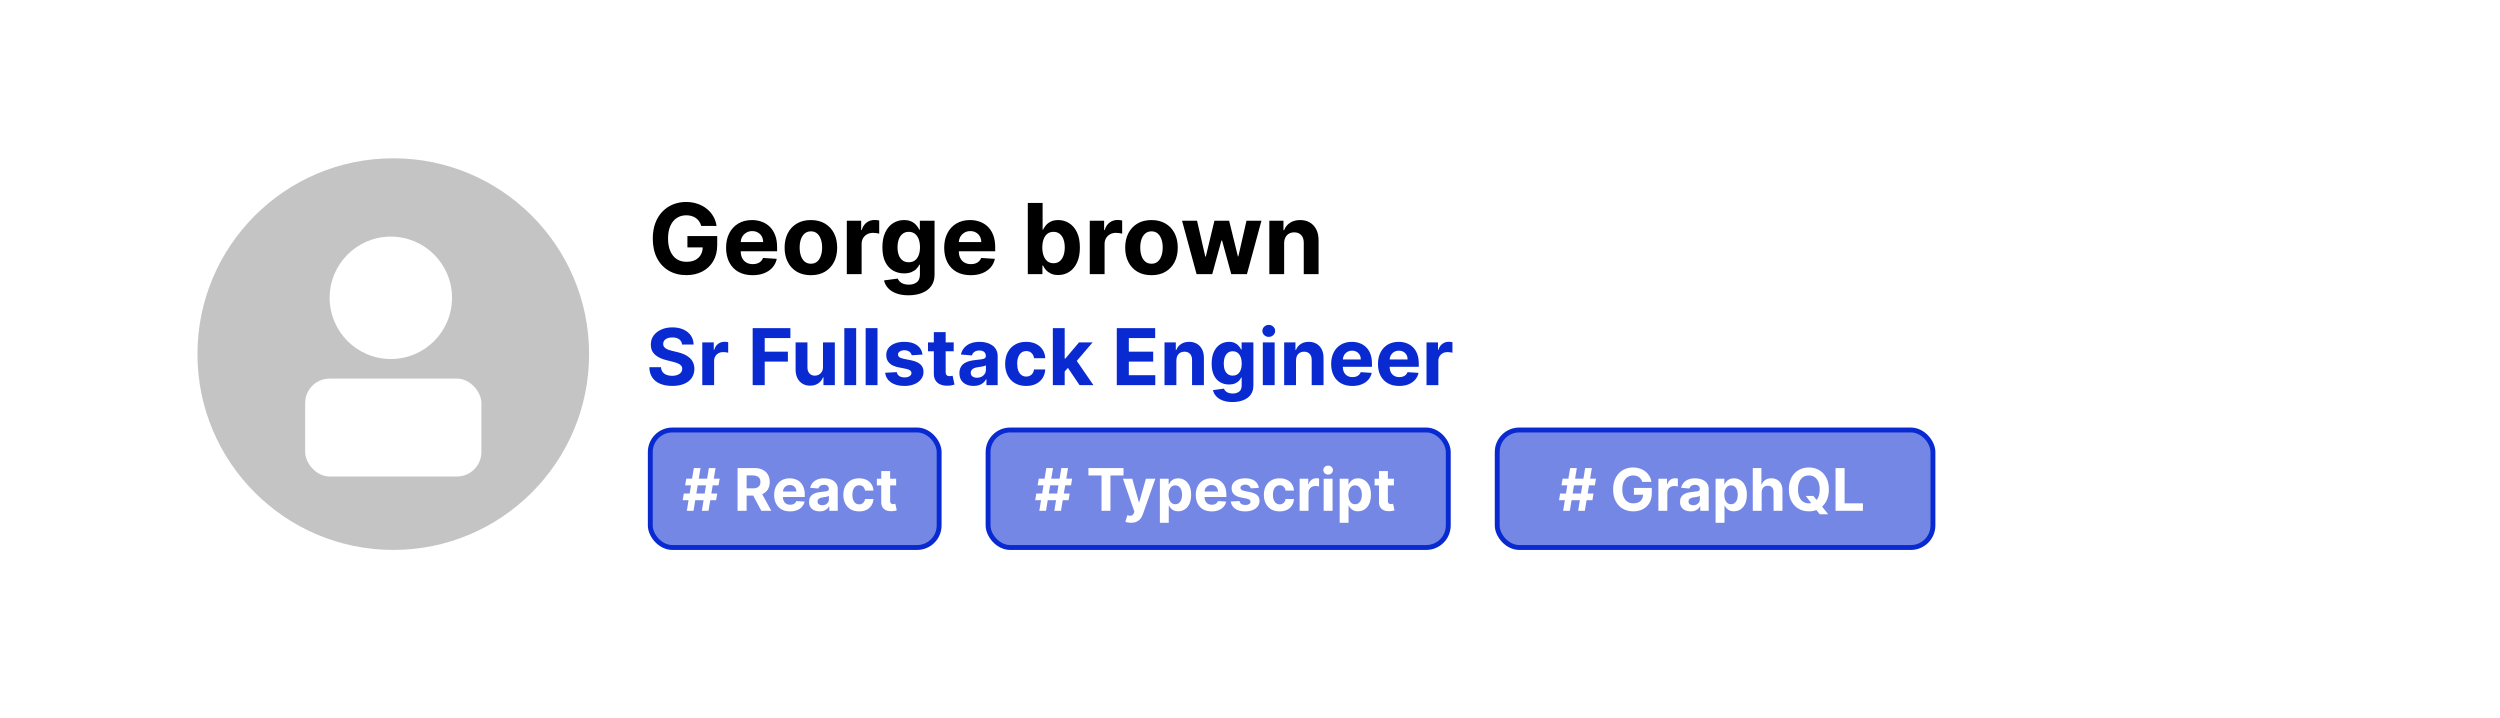 <svg width="383" height="110" viewBox="0 0 383 110" fill="none" xmlns="http://www.w3.org/2000/svg">
<g filter="url(#filter0_d_799_1246)">
<rect x="4" width="375" height="101.25" rx="26.25" fill="white"/>
<circle cx="60.25" cy="50.25" r="30" fill="#C4C4C4"/>
<rect x="46.75" y="54" width="27" height="15" rx="3.75" fill="white"/>
<circle cx="59.875" cy="41.625" r="9.375" fill="white"/>
<path d="M104.065 38H100.198V27.091H104.097C105.195 27.091 106.139 27.309 106.931 27.746C107.723 28.179 108.332 28.803 108.758 29.616C109.188 30.429 109.403 31.402 109.403 32.535C109.403 33.671 109.188 34.648 108.758 35.465C108.332 36.281 107.719 36.908 106.92 37.345C106.125 37.782 105.173 38 104.065 38ZM102.505 36.024H103.969C104.651 36.024 105.225 35.903 105.69 35.662C106.159 35.416 106.51 35.038 106.745 34.527C106.983 34.012 107.102 33.348 107.102 32.535C107.102 31.729 106.983 31.07 106.745 30.559C106.51 30.047 106.161 29.671 105.695 29.429C105.23 29.188 104.657 29.067 103.975 29.067H102.505V36.024ZM113.402 38.154C112.88 38.154 112.415 38.064 112.006 37.883C111.598 37.698 111.275 37.426 111.037 37.068C110.802 36.706 110.685 36.255 110.685 35.715C110.685 35.26 110.769 34.879 110.935 34.57C111.102 34.261 111.33 34.012 111.617 33.824C111.905 33.636 112.232 33.494 112.597 33.398C112.967 33.302 113.354 33.234 113.759 33.195C114.234 33.146 114.618 33.099 114.909 33.057C115.2 33.011 115.412 32.943 115.543 32.854C115.674 32.766 115.74 32.634 115.74 32.46V32.428C115.74 32.091 115.634 31.83 115.421 31.645C115.211 31.461 114.913 31.368 114.526 31.368C114.117 31.368 113.792 31.459 113.551 31.64C113.309 31.817 113.15 32.041 113.071 32.311L110.973 32.141C111.079 31.643 111.289 31.214 111.601 30.852C111.914 30.486 112.317 30.205 112.81 30.01C113.308 29.811 113.883 29.712 114.536 29.712C114.991 29.712 115.426 29.765 115.841 29.871C116.26 29.978 116.631 30.143 116.955 30.367C117.281 30.591 117.539 30.878 117.727 31.23C117.915 31.578 118.009 31.995 118.009 32.481V38H115.857V36.865H115.793C115.662 37.121 115.486 37.347 115.266 37.542C115.046 37.734 114.781 37.885 114.472 37.995C114.163 38.101 113.807 38.154 113.402 38.154ZM114.052 36.588C114.385 36.588 114.68 36.523 114.936 36.391C115.191 36.256 115.392 36.075 115.538 35.848C115.683 35.621 115.756 35.363 115.756 35.076V34.207C115.685 34.254 115.587 34.296 115.463 34.335C115.342 34.371 115.206 34.404 115.053 34.436C114.9 34.465 114.748 34.492 114.595 34.516C114.442 34.538 114.304 34.557 114.179 34.575C113.913 34.614 113.68 34.676 113.482 34.761C113.283 34.847 113.128 34.962 113.018 35.108C112.908 35.25 112.853 35.427 112.853 35.64C112.853 35.949 112.965 36.185 113.189 36.349C113.416 36.508 113.704 36.588 114.052 36.588ZM127.105 29.818L124.244 38H121.687L118.827 29.818H121.224L122.923 35.672H123.008L124.702 29.818H127.105ZM128.266 38V29.818H130.535V38H128.266ZM129.406 28.764C129.068 28.764 128.779 28.652 128.538 28.428C128.3 28.201 128.181 27.929 128.181 27.613C128.181 27.3 128.3 27.032 128.538 26.809C128.779 26.581 129.068 26.468 129.406 26.468C129.743 26.468 130.031 26.581 130.269 26.809C130.51 27.032 130.631 27.3 130.631 27.613C130.631 27.929 130.51 28.201 130.269 28.428C130.031 28.652 129.743 28.764 129.406 28.764ZM135.368 38.133C134.746 38.133 134.183 37.973 133.679 37.654C133.178 37.331 132.781 36.856 132.486 36.231C132.195 35.603 132.049 34.832 132.049 33.92C132.049 32.982 132.2 32.203 132.502 31.581C132.804 30.956 133.205 30.489 133.706 30.18C134.21 29.868 134.762 29.712 135.362 29.712C135.82 29.712 136.202 29.79 136.508 29.946C136.817 30.099 137.065 30.291 137.253 30.521C137.445 30.749 137.591 30.972 137.69 31.192H137.759V27.091H140.023V38H137.786V36.69H137.69C137.584 36.917 137.433 37.142 137.237 37.366C137.046 37.586 136.795 37.769 136.486 37.915C136.181 38.06 135.808 38.133 135.368 38.133ZM136.087 36.327C136.453 36.327 136.762 36.228 137.014 36.029C137.269 35.827 137.465 35.544 137.6 35.182C137.738 34.82 137.807 34.396 137.807 33.909C137.807 33.423 137.74 33 137.605 32.641C137.47 32.283 137.275 32.006 137.019 31.81C136.763 31.615 136.453 31.517 136.087 31.517C135.714 31.517 135.4 31.619 135.144 31.821C134.888 32.023 134.695 32.304 134.563 32.663C134.432 33.021 134.366 33.437 134.366 33.909C134.366 34.385 134.432 34.806 134.563 35.172C134.698 35.534 134.892 35.818 135.144 36.024C135.4 36.226 135.714 36.327 136.087 36.327ZM145.403 27.091H148.248L151.252 34.42H151.38L154.384 27.091H157.229V38H154.991V30.899H154.901L152.078 37.947H150.554L147.731 30.873H147.64V38H145.403V27.091ZM161.419 38.154C160.897 38.154 160.432 38.064 160.024 37.883C159.615 37.698 159.292 37.426 159.054 37.068C158.82 36.706 158.703 36.255 158.703 35.715C158.703 35.26 158.786 34.879 158.953 34.57C159.12 34.261 159.347 34.012 159.635 33.824C159.922 33.636 160.249 33.494 160.615 33.398C160.984 33.302 161.371 33.234 161.776 33.195C162.252 33.146 162.636 33.099 162.927 33.057C163.218 33.011 163.429 32.943 163.561 32.854C163.692 32.766 163.758 32.634 163.758 32.46V32.428C163.758 32.091 163.651 31.83 163.438 31.645C163.229 31.461 162.93 31.368 162.543 31.368C162.135 31.368 161.81 31.459 161.568 31.64C161.327 31.817 161.167 32.041 161.089 32.311L158.99 32.141C159.097 31.643 159.306 31.214 159.619 30.852C159.931 30.486 160.334 30.205 160.828 30.01C161.325 29.811 161.9 29.712 162.554 29.712C163.008 29.712 163.443 29.765 163.859 29.871C164.278 29.978 164.649 30.143 164.972 30.367C165.299 30.591 165.556 30.878 165.745 31.23C165.933 31.578 166.027 31.995 166.027 32.481V38H163.875V36.865H163.811C163.68 37.121 163.504 37.347 163.284 37.542C163.063 37.734 162.799 37.885 162.49 37.995C162.181 38.101 161.824 38.154 161.419 38.154ZM162.069 36.588C162.403 36.588 162.698 36.523 162.953 36.391C163.209 36.256 163.41 36.075 163.555 35.848C163.701 35.621 163.774 35.363 163.774 35.076V34.207C163.703 34.254 163.605 34.296 163.481 34.335C163.36 34.371 163.223 34.404 163.071 34.436C162.918 34.465 162.765 34.492 162.612 34.516C162.46 34.538 162.321 34.557 162.197 34.575C161.931 34.614 161.698 34.676 161.499 34.761C161.3 34.847 161.146 34.962 161.036 35.108C160.926 35.25 160.871 35.427 160.871 35.64C160.871 35.949 160.983 36.185 161.206 36.349C161.434 36.508 161.721 36.588 162.069 36.588ZM167.787 38V29.818H169.987V31.246H170.073C170.222 30.738 170.472 30.354 170.824 30.095C171.175 29.832 171.58 29.701 172.038 29.701C172.152 29.701 172.274 29.708 172.406 29.722C172.537 29.736 172.652 29.756 172.752 29.781V31.794C172.645 31.762 172.498 31.734 172.31 31.709C172.122 31.684 171.949 31.672 171.793 31.672C171.459 31.672 171.161 31.745 170.898 31.89C170.639 32.032 170.433 32.231 170.28 32.487C170.131 32.742 170.057 33.037 170.057 33.371V38H167.787ZM178.687 29.818V31.523H173.76V29.818H178.687ZM174.879 27.858H177.148V35.486C177.148 35.695 177.18 35.859 177.244 35.976C177.308 36.09 177.396 36.169 177.51 36.216C177.627 36.262 177.762 36.285 177.915 36.285C178.021 36.285 178.128 36.276 178.234 36.258C178.341 36.237 178.423 36.221 178.479 36.21L178.836 37.899C178.723 37.934 178.563 37.975 178.357 38.021C178.151 38.071 177.901 38.101 177.606 38.112C177.059 38.133 176.58 38.06 176.168 37.894C175.759 37.727 175.441 37.467 175.214 37.116C174.987 36.764 174.875 36.32 174.879 35.784V27.858ZM180.165 38V29.818H182.434V38H180.165ZM181.305 28.764C180.968 28.764 180.678 28.652 180.437 28.428C180.199 28.201 180.08 27.929 180.08 27.613C180.08 27.3 180.199 27.032 180.437 26.809C180.678 26.581 180.968 26.468 181.305 26.468C181.643 26.468 181.93 26.581 182.168 26.809C182.41 27.032 182.53 27.3 182.53 27.613C182.53 27.929 182.41 28.201 182.168 28.428C181.93 28.652 181.643 28.764 181.305 28.764ZM186.521 33.27V38H184.252V29.818H186.415V31.262H186.511C186.692 30.786 186.995 30.409 187.422 30.133C187.848 29.852 188.364 29.712 188.972 29.712C189.54 29.712 190.035 29.836 190.458 30.084C190.88 30.333 191.209 30.688 191.443 31.15C191.678 31.608 191.795 32.155 191.795 32.791V38H189.526V33.195C189.529 32.695 189.401 32.304 189.142 32.023C188.883 31.739 188.526 31.597 188.071 31.597C187.766 31.597 187.496 31.663 187.262 31.794C187.031 31.926 186.85 32.117 186.718 32.37C186.591 32.618 186.525 32.918 186.521 33.27Z" fill="black"/>
<path d="M104.743 48.533C104.709 48.189 104.563 47.922 104.304 47.731C104.045 47.541 103.695 47.446 103.251 47.446C102.95 47.446 102.696 47.489 102.489 47.574C102.281 47.656 102.122 47.771 102.011 47.919C101.903 48.067 101.849 48.234 101.849 48.422C101.844 48.578 101.876 48.715 101.947 48.831C102.021 48.947 102.122 49.048 102.25 49.133C102.378 49.216 102.526 49.288 102.693 49.351C102.861 49.41 103.04 49.462 103.23 49.504L104.014 49.692C104.395 49.777 104.744 49.891 105.062 50.033C105.381 50.175 105.656 50.349 105.889 50.557C106.122 50.764 106.303 51.008 106.43 51.29C106.561 51.571 106.628 51.894 106.631 52.257C106.628 52.791 106.491 53.254 106.222 53.646C105.955 54.035 105.568 54.338 105.062 54.554C104.56 54.767 103.953 54.874 103.243 54.874C102.538 54.874 101.925 54.766 101.402 54.55C100.882 54.334 100.476 54.014 100.183 53.591C99.894 53.165 99.742 52.638 99.727 52.01H101.513C101.533 52.303 101.616 52.547 101.764 52.743C101.915 52.936 102.115 53.082 102.365 53.182C102.618 53.278 102.903 53.327 103.222 53.327C103.534 53.327 103.805 53.281 104.036 53.19C104.268 53.099 104.449 52.973 104.577 52.811C104.705 52.649 104.768 52.463 104.768 52.253C104.768 52.057 104.71 51.892 104.594 51.758C104.48 51.625 104.313 51.511 104.091 51.418C103.872 51.324 103.604 51.239 103.286 51.162L102.335 50.923C101.599 50.744 101.018 50.465 100.592 50.084C100.166 49.703 99.954 49.19 99.957 48.545C99.954 48.017 100.095 47.555 100.379 47.16C100.666 46.766 101.06 46.457 101.56 46.236C102.06 46.014 102.628 45.903 103.264 45.903C103.912 45.903 104.477 46.014 104.96 46.236C105.446 46.457 105.824 46.766 106.094 47.16C106.364 47.555 106.503 48.013 106.511 48.533H104.743ZM110.795 54.878C110.133 54.878 109.561 54.737 109.078 54.456C108.598 54.172 108.227 53.777 107.966 53.271C107.704 52.763 107.574 52.173 107.574 51.503C107.574 50.827 107.704 50.236 107.966 49.73C108.227 49.222 108.598 48.827 109.078 48.545C109.561 48.261 110.133 48.119 110.795 48.119C111.457 48.119 112.028 48.261 112.508 48.545C112.991 48.827 113.363 49.222 113.625 49.73C113.886 50.236 114.017 50.827 114.017 51.503C114.017 52.173 113.886 52.763 113.625 53.271C113.363 53.777 112.991 54.172 112.508 54.456C112.028 54.737 111.457 54.878 110.795 54.878ZM110.804 53.472C111.105 53.472 111.356 53.386 111.558 53.216C111.76 53.043 111.912 52.807 112.014 52.508C112.119 52.21 112.172 51.871 112.172 51.49C112.172 51.109 112.119 50.77 112.014 50.472C111.912 50.173 111.76 49.938 111.558 49.764C111.356 49.591 111.105 49.504 110.804 49.504C110.5 49.504 110.244 49.591 110.037 49.764C109.832 49.938 109.677 50.173 109.572 50.472C109.47 50.77 109.419 51.109 109.419 51.49C109.419 51.871 109.47 52.21 109.572 52.508C109.677 52.807 109.832 53.043 110.037 53.216C110.244 53.386 110.5 53.472 110.804 53.472ZM118.717 48.205V49.568H114.677V48.205H118.717ZM115.602 54.75V47.731C115.602 47.257 115.694 46.864 115.879 46.551C116.066 46.239 116.322 46.004 116.646 45.848C116.97 45.692 117.338 45.614 117.75 45.614C118.028 45.614 118.282 45.635 118.512 45.678C118.745 45.72 118.919 45.758 119.032 45.793L118.708 47.156C118.637 47.133 118.549 47.112 118.444 47.092C118.342 47.072 118.237 47.062 118.129 47.062C117.862 47.062 117.676 47.125 117.571 47.25C117.466 47.372 117.413 47.544 117.413 47.766V54.75H115.602ZM123.308 48.205V49.568H119.366V48.205H123.308ZM120.261 46.636H122.076V52.739C122.076 52.906 122.102 53.037 122.153 53.131C122.204 53.222 122.275 53.285 122.366 53.322C122.46 53.359 122.567 53.378 122.69 53.378C122.775 53.378 122.86 53.371 122.945 53.356C123.031 53.34 123.096 53.327 123.141 53.318L123.427 54.669C123.336 54.697 123.208 54.73 123.043 54.767C122.879 54.807 122.678 54.831 122.442 54.84C122.005 54.856 121.621 54.798 121.292 54.665C120.965 54.531 120.711 54.324 120.529 54.043C120.347 53.761 120.258 53.406 120.261 52.977V46.636ZM125.781 54.75L124 48.205H125.837L126.851 52.602H126.911L127.967 48.205H129.77L130.844 52.577H130.899L131.896 48.205H133.729L131.952 54.75H130.03L128.905 50.633H128.824L127.699 54.75H125.781ZM136.564 54.874C136.146 54.874 135.774 54.801 135.447 54.656C135.12 54.508 134.862 54.291 134.672 54.004C134.484 53.715 134.39 53.354 134.39 52.922C134.39 52.558 134.457 52.253 134.591 52.006C134.724 51.758 134.906 51.56 135.136 51.409C135.366 51.258 135.627 51.145 135.92 51.068C136.216 50.992 136.525 50.938 136.849 50.906C137.23 50.867 137.537 50.83 137.77 50.795C138.002 50.758 138.172 50.705 138.277 50.633C138.382 50.562 138.434 50.457 138.434 50.318V50.293C138.434 50.023 138.349 49.814 138.179 49.666C138.011 49.519 137.772 49.445 137.463 49.445C137.136 49.445 136.876 49.517 136.683 49.662C136.49 49.804 136.362 49.983 136.299 50.199L134.62 50.062C134.706 49.665 134.873 49.321 135.123 49.031C135.373 48.739 135.696 48.514 136.091 48.358C136.488 48.199 136.949 48.119 137.471 48.119C137.835 48.119 138.183 48.162 138.515 48.247C138.85 48.332 139.147 48.465 139.406 48.644C139.667 48.822 139.873 49.053 140.024 49.334C140.174 49.612 140.25 49.946 140.25 50.335V54.75H138.528V53.842H138.477C138.372 54.047 138.231 54.227 138.055 54.383C137.879 54.537 137.667 54.658 137.42 54.746C137.173 54.831 136.887 54.874 136.564 54.874ZM137.083 53.621C137.35 53.621 137.586 53.568 137.791 53.463C137.995 53.355 138.156 53.21 138.272 53.028C138.389 52.847 138.447 52.641 138.447 52.41V51.716C138.39 51.753 138.312 51.787 138.213 51.818C138.116 51.847 138.007 51.874 137.885 51.899C137.762 51.922 137.64 51.943 137.518 51.963C137.396 51.98 137.285 51.996 137.186 52.01C136.973 52.041 136.787 52.091 136.627 52.159C136.468 52.227 136.345 52.32 136.257 52.436C136.169 52.55 136.125 52.692 136.125 52.862C136.125 53.109 136.214 53.298 136.393 53.429C136.575 53.557 136.805 53.621 137.083 53.621ZM141.658 54.75V48.205H143.418V49.347H143.486C143.605 48.94 143.806 48.633 144.087 48.426C144.368 48.216 144.692 48.111 145.059 48.111C145.15 48.111 145.248 48.117 145.353 48.128C145.458 48.139 145.55 48.155 145.63 48.175V49.785C145.544 49.76 145.426 49.737 145.276 49.717C145.125 49.697 144.988 49.688 144.863 49.688C144.596 49.688 144.357 49.746 144.147 49.862C143.939 49.976 143.775 50.135 143.652 50.34C143.533 50.544 143.473 50.78 143.473 51.047V54.75H141.658ZM149.246 54.878C148.573 54.878 147.994 54.742 147.508 54.469C147.025 54.193 146.653 53.804 146.391 53.301C146.13 52.795 145.999 52.197 145.999 51.507C145.999 50.834 146.13 50.243 146.391 49.734C146.653 49.226 147.021 48.83 147.495 48.545C147.972 48.261 148.532 48.119 149.174 48.119C149.606 48.119 150.008 48.189 150.38 48.328C150.755 48.465 151.082 48.67 151.36 48.946C151.641 49.222 151.86 49.568 152.016 49.986C152.173 50.401 152.251 50.886 152.251 51.443V51.942H146.724V50.817H150.542C150.542 50.555 150.485 50.324 150.371 50.122C150.258 49.92 150.1 49.763 149.898 49.649C149.7 49.533 149.468 49.474 149.204 49.474C148.928 49.474 148.684 49.538 148.471 49.666C148.261 49.791 148.096 49.96 147.977 50.173C147.857 50.383 147.796 50.618 147.793 50.876V51.946C147.793 52.27 147.853 52.55 147.972 52.785C148.094 53.021 148.266 53.203 148.488 53.331C148.71 53.459 148.972 53.523 149.276 53.523C149.478 53.523 149.663 53.494 149.83 53.438C149.998 53.381 150.141 53.295 150.261 53.182C150.38 53.068 150.471 52.929 150.533 52.764L152.212 52.875C152.127 53.278 151.952 53.631 151.688 53.932C151.427 54.23 151.089 54.463 150.674 54.631C150.262 54.795 149.786 54.878 149.246 54.878ZM156.247 54.75V46.023H162.127V47.544H158.092V49.624H161.825V51.145H158.092V53.229H162.145V54.75H156.247ZM165.376 50.966V54.75H163.56V48.205H165.29V49.359H165.367C165.512 48.979 165.755 48.678 166.096 48.456C166.437 48.231 166.85 48.119 167.336 48.119C167.79 48.119 168.187 48.219 168.525 48.418C168.863 48.617 169.126 48.901 169.313 49.27C169.501 49.636 169.594 50.074 169.594 50.582V54.75H167.779V50.906C167.782 50.506 167.68 50.193 167.472 49.969C167.265 49.742 166.979 49.628 166.616 49.628C166.371 49.628 166.156 49.68 165.968 49.785C165.783 49.891 165.638 50.044 165.533 50.246C165.431 50.445 165.379 50.685 165.376 50.966ZM173.974 57.341C173.386 57.341 172.882 57.26 172.461 57.098C172.044 56.939 171.711 56.722 171.464 56.446C171.217 56.17 171.056 55.861 170.983 55.517L172.662 55.291C172.713 55.422 172.794 55.544 172.904 55.658C173.015 55.771 173.162 55.862 173.343 55.93C173.528 56.001 173.752 56.037 174.017 56.037C174.412 56.037 174.737 55.94 174.993 55.747C175.251 55.557 175.38 55.237 175.38 54.788V53.591H175.304C175.224 53.773 175.105 53.945 174.946 54.106C174.787 54.269 174.582 54.401 174.332 54.503C174.082 54.605 173.784 54.656 173.437 54.656C172.946 54.656 172.498 54.543 172.095 54.315C171.694 54.085 171.375 53.734 171.136 53.263C170.9 52.788 170.782 52.189 170.782 51.465C170.782 50.723 170.903 50.104 171.145 49.606C171.386 49.109 171.707 48.737 172.108 48.49C172.511 48.243 172.953 48.119 173.433 48.119C173.799 48.119 174.106 48.182 174.353 48.307C174.6 48.429 174.799 48.582 174.95 48.767C175.103 48.949 175.221 49.128 175.304 49.304H175.372V48.205H177.174V54.814C177.174 55.371 177.038 55.837 176.765 56.212C176.493 56.587 176.115 56.868 175.632 57.055C175.152 57.246 174.599 57.341 173.974 57.341ZM174.012 53.293C174.305 53.293 174.552 53.22 174.754 53.075C174.958 52.928 175.115 52.717 175.223 52.445C175.333 52.169 175.389 51.84 175.389 51.456C175.389 51.072 175.335 50.74 175.227 50.459C175.119 50.175 174.963 49.955 174.758 49.798C174.554 49.642 174.305 49.564 174.012 49.564C173.714 49.564 173.463 49.645 173.258 49.807C173.054 49.966 172.899 50.188 172.794 50.472C172.689 50.756 172.636 51.084 172.636 51.456C172.636 51.834 172.689 52.16 172.794 52.436C172.902 52.709 173.056 52.92 173.258 53.071C173.463 53.219 173.714 53.293 174.012 53.293ZM178.619 54.75V48.205H180.434V54.75H178.619ZM179.531 47.361C179.261 47.361 179.029 47.271 178.836 47.092C178.646 46.91 178.551 46.693 178.551 46.44C178.551 46.19 178.646 45.976 178.836 45.797C179.029 45.615 179.261 45.524 179.531 45.524C179.801 45.524 180.031 45.615 180.221 45.797C180.414 45.976 180.511 46.19 180.511 46.44C180.511 46.693 180.414 46.91 180.221 47.092C180.031 47.271 179.801 47.361 179.531 47.361ZM183.704 50.966V54.75H181.888V48.205H183.619V49.359H183.695C183.84 48.979 184.083 48.678 184.424 48.456C184.765 48.231 185.178 48.119 185.664 48.119C186.119 48.119 186.515 48.219 186.853 48.418C187.191 48.617 187.454 48.901 187.641 49.27C187.829 49.636 187.923 50.074 187.923 50.582V54.75H186.107V50.906C186.11 50.506 186.008 50.193 185.8 49.969C185.593 49.742 185.308 49.628 184.944 49.628C184.7 49.628 184.484 49.68 184.296 49.785C184.112 49.891 183.967 50.044 183.862 50.246C183.759 50.445 183.707 50.685 183.704 50.966ZM192.336 54.878C191.663 54.878 191.083 54.742 190.598 54.469C190.115 54.193 189.743 53.804 189.481 53.301C189.22 52.795 189.089 52.197 189.089 51.507C189.089 50.834 189.22 50.243 189.481 49.734C189.743 49.226 190.11 48.83 190.585 48.545C191.062 48.261 191.622 48.119 192.264 48.119C192.696 48.119 193.098 48.189 193.47 48.328C193.845 48.465 194.172 48.67 194.45 48.946C194.731 49.222 194.95 49.568 195.106 49.986C195.262 50.401 195.341 50.886 195.341 51.443V51.942H189.814V50.817H193.632C193.632 50.555 193.575 50.324 193.461 50.122C193.348 49.92 193.19 49.763 192.988 49.649C192.789 49.533 192.558 49.474 192.294 49.474C192.018 49.474 191.774 49.538 191.561 49.666C191.35 49.791 191.186 49.96 191.066 50.173C190.947 50.383 190.886 50.618 190.883 50.876V51.946C190.883 52.27 190.943 52.55 191.062 52.785C191.184 53.021 191.356 53.203 191.578 53.331C191.799 53.459 192.062 53.523 192.366 53.523C192.568 53.523 192.752 53.494 192.92 53.438C193.088 53.381 193.231 53.295 193.35 53.182C193.47 53.068 193.561 52.929 193.623 52.764L195.302 52.875C195.217 53.278 195.042 53.631 194.778 53.932C194.517 54.23 194.179 54.463 193.764 54.631C193.352 54.795 192.876 54.878 192.336 54.878ZM199.508 54.878C198.835 54.878 198.255 54.742 197.77 54.469C197.287 54.193 196.914 53.804 196.653 53.301C196.392 52.795 196.261 52.197 196.261 51.507C196.261 50.834 196.392 50.243 196.653 49.734C196.914 49.226 197.282 48.83 197.757 48.545C198.234 48.261 198.794 48.119 199.436 48.119C199.868 48.119 200.27 48.189 200.642 48.328C201.017 48.465 201.343 48.67 201.622 48.946C201.903 49.222 202.122 49.568 202.278 49.986C202.434 50.401 202.512 50.886 202.512 51.443V51.942H196.985V50.817H200.804C200.804 50.555 200.747 50.324 200.633 50.122C200.52 49.92 200.362 49.763 200.16 49.649C199.961 49.533 199.73 49.474 199.466 49.474C199.19 49.474 198.946 49.538 198.733 49.666C198.522 49.791 198.358 49.96 198.238 50.173C198.119 50.383 198.058 50.618 198.055 50.876V51.946C198.055 52.27 198.115 52.55 198.234 52.785C198.356 53.021 198.528 53.203 198.75 53.331C198.971 53.459 199.234 53.523 199.538 53.523C199.74 53.523 199.924 53.494 200.092 53.438C200.26 53.381 200.403 53.295 200.522 53.182C200.642 53.068 200.733 52.929 200.795 52.764L202.474 52.875C202.389 53.278 202.214 53.631 201.95 53.932C201.689 54.23 201.35 54.463 200.936 54.631C200.524 54.795 200.048 54.878 199.508 54.878ZM203.697 54.75V48.205H205.457V49.347H205.525C205.645 48.94 205.845 48.633 206.126 48.426C206.407 48.216 206.731 48.111 207.098 48.111C207.189 48.111 207.287 48.117 207.392 48.128C207.497 48.139 207.589 48.155 207.669 48.175V49.785C207.583 49.76 207.466 49.737 207.315 49.717C207.164 49.697 207.027 49.688 206.902 49.688C206.635 49.688 206.396 49.746 206.186 49.862C205.978 49.976 205.814 50.135 205.691 50.34C205.572 50.544 205.512 50.78 205.512 51.047V54.75H203.697Z" fill="#092AD0"/>
<rect x="99.625" y="61.875" width="44.25" height="18" rx="3.375" fill="#092AD0" fill-opacity="0.56" stroke="#092AD0" stroke-width="0.75"/>
<path d="M107.523 74.25L108.597 67.704H109.62L108.546 74.25H107.523ZM104.593 72.626L104.762 71.604H109.876L109.706 72.626H104.593ZM105.222 74.25L106.296 67.704H107.319L106.245 74.25H105.222ZM104.967 70.351L105.139 69.328H110.253L110.08 70.351H104.967ZM112.997 74.25V67.704H115.579C116.073 67.704 116.495 67.793 116.845 67.97C117.196 68.144 117.464 68.393 117.647 68.715C117.832 69.034 117.925 69.41 117.925 69.843C117.925 70.277 117.831 70.651 117.644 70.965C117.456 71.276 117.184 71.514 116.829 71.68C116.475 71.847 116.047 71.93 115.544 71.93H113.815V70.817H115.32C115.584 70.817 115.804 70.781 115.979 70.709C116.153 70.636 116.283 70.528 116.368 70.383C116.456 70.238 116.499 70.058 116.499 69.843C116.499 69.625 116.456 69.442 116.368 69.293C116.283 69.144 116.152 69.031 115.975 68.954C115.801 68.875 115.58 68.836 115.314 68.836H114.381V74.25H112.997ZM116.531 71.271L118.158 74.25H116.631L115.039 71.271H116.531ZM121.035 74.346C120.53 74.346 120.096 74.244 119.731 74.039C119.369 73.832 119.09 73.54 118.894 73.163C118.698 72.784 118.6 72.336 118.6 71.818C118.6 71.313 118.698 70.87 118.894 70.488C119.09 70.107 119.366 69.81 119.722 69.597C120.08 69.383 120.5 69.277 120.981 69.277C121.305 69.277 121.606 69.329 121.886 69.434C122.167 69.536 122.412 69.69 122.621 69.897C122.832 70.104 122.996 70.364 123.113 70.677C123.23 70.988 123.289 71.352 123.289 71.77V72.144H119.143V71.3H122.007C122.007 71.104 121.964 70.93 121.879 70.779C121.794 70.628 121.676 70.51 121.524 70.424C121.375 70.337 121.202 70.293 121.003 70.293C120.797 70.293 120.614 70.341 120.454 70.437C120.296 70.531 120.172 70.658 120.083 70.817C119.994 70.975 119.948 71.151 119.946 71.345V72.147C119.946 72.39 119.99 72.6 120.08 72.777C120.171 72.954 120.3 73.09 120.467 73.186C120.633 73.282 120.83 73.329 121.058 73.329C121.209 73.329 121.348 73.308 121.473 73.266C121.599 73.223 121.707 73.159 121.796 73.074C121.886 72.989 121.954 72.884 122.001 72.761L123.26 72.844C123.196 73.146 123.065 73.41 122.867 73.636C122.671 73.86 122.417 74.035 122.106 74.16C121.797 74.284 121.44 74.346 121.035 74.346ZM125.577 74.343C125.264 74.343 124.985 74.288 124.74 74.18C124.495 74.069 124.301 73.906 124.158 73.691C124.017 73.473 123.947 73.203 123.947 72.879C123.947 72.606 123.997 72.377 124.097 72.192C124.197 72.006 124.334 71.857 124.506 71.744C124.679 71.631 124.875 71.546 125.094 71.489C125.316 71.431 125.548 71.391 125.791 71.367C126.077 71.337 126.307 71.31 126.481 71.284C126.656 71.256 126.783 71.216 126.862 71.163C126.941 71.109 126.98 71.031 126.98 70.926V70.907C126.98 70.704 126.916 70.548 126.788 70.437C126.663 70.326 126.484 70.271 126.251 70.271C126.006 70.271 125.811 70.325 125.666 70.434C125.522 70.54 125.426 70.675 125.379 70.837L124.12 70.734C124.184 70.436 124.309 70.178 124.497 69.961C124.684 69.742 124.926 69.573 125.222 69.456C125.521 69.337 125.866 69.277 126.258 69.277C126.53 69.277 126.791 69.309 127.041 69.373C127.292 69.437 127.515 69.536 127.709 69.67C127.905 69.804 128.059 69.977 128.172 70.188C128.285 70.397 128.342 70.647 128.342 70.939V74.25H127.05V73.569H127.012C126.933 73.723 126.828 73.858 126.696 73.975C126.563 74.09 126.405 74.181 126.219 74.247C126.034 74.311 125.82 74.343 125.577 74.343ZM125.967 73.403C126.167 73.403 126.344 73.364 126.497 73.285C126.651 73.204 126.771 73.095 126.859 72.959C126.946 72.822 126.99 72.668 126.99 72.495V71.974C126.947 72.002 126.888 72.028 126.814 72.051C126.741 72.072 126.659 72.093 126.568 72.112C126.476 72.129 126.384 72.145 126.293 72.16C126.201 72.173 126.118 72.184 126.044 72.195C125.884 72.218 125.744 72.256 125.625 72.307C125.506 72.358 125.413 72.427 125.347 72.515C125.281 72.6 125.248 72.706 125.248 72.834C125.248 73.019 125.315 73.161 125.449 73.259C125.585 73.355 125.758 73.403 125.967 73.403ZM131.616 74.346C131.113 74.346 130.68 74.239 130.318 74.026C129.958 73.811 129.681 73.513 129.487 73.131C129.296 72.75 129.2 72.311 129.2 71.815C129.2 71.312 129.297 70.871 129.491 70.492C129.687 70.11 129.965 69.813 130.325 69.6C130.685 69.385 131.113 69.277 131.609 69.277C132.038 69.277 132.413 69.355 132.734 69.51C133.056 69.666 133.311 69.884 133.498 70.165C133.686 70.447 133.789 70.777 133.808 71.156H132.524C132.487 70.911 132.391 70.714 132.236 70.565C132.082 70.414 131.881 70.338 131.632 70.338C131.421 70.338 131.237 70.396 131.079 70.511C130.923 70.624 130.802 70.789 130.715 71.006C130.627 71.223 130.584 71.487 130.584 71.796C130.584 72.109 130.626 72.375 130.711 72.594C130.799 72.814 130.921 72.981 131.079 73.096C131.237 73.211 131.421 73.269 131.632 73.269C131.787 73.269 131.927 73.237 132.051 73.173C132.176 73.109 132.28 73.016 132.361 72.895C132.444 72.771 132.498 72.623 132.524 72.451H133.808C133.787 72.826 133.685 73.156 133.502 73.441C133.32 73.725 133.07 73.946 132.75 74.106C132.431 74.266 132.053 74.346 131.616 74.346ZM137.291 69.341V70.364H134.335V69.341H137.291ZM135.006 68.165H136.368V72.742C136.368 72.867 136.387 72.965 136.425 73.035C136.463 73.104 136.517 73.152 136.585 73.179C136.655 73.207 136.736 73.221 136.828 73.221C136.892 73.221 136.956 73.216 137.02 73.205C137.083 73.192 137.132 73.183 137.167 73.176L137.381 74.189C137.313 74.211 137.217 74.235 137.093 74.263C136.969 74.293 136.819 74.311 136.642 74.317C136.314 74.33 136.027 74.286 135.779 74.186C135.534 74.086 135.344 73.93 135.207 73.719C135.071 73.508 135.004 73.242 135.006 72.921V68.165Z" fill="white"/>
<rect x="151.375" y="61.875" width="70.5" height="18" rx="3.375" fill="#092AD0" fill-opacity="0.56" stroke="#092AD0" stroke-width="0.75"/>
<path d="M161.523 74.25L162.597 67.704H163.62L162.546 74.25H161.523ZM158.593 72.626L158.762 71.604H163.876L163.706 72.626H158.593ZM159.222 74.25L160.296 67.704H161.319L160.245 74.25H159.222ZM158.967 70.351L159.139 69.328H164.253L164.08 70.351H158.967ZM166.747 68.846V67.704H172.123V68.846H170.119V74.25H168.751V68.846H166.747ZM173.261 76.091C173.088 76.091 172.926 76.077 172.775 76.049C172.626 76.024 172.502 75.991 172.404 75.95L172.711 74.934C172.871 74.983 173.015 75.01 173.143 75.014C173.273 75.018 173.384 74.988 173.478 74.924C173.574 74.86 173.652 74.752 173.711 74.598L173.791 74.391L172.03 69.341H173.462L174.479 72.946H174.53L175.556 69.341H176.997L175.089 74.781C174.997 75.045 174.873 75.275 174.715 75.471C174.559 75.669 174.362 75.821 174.124 75.928C173.885 76.037 173.597 76.091 173.261 76.091ZM177.694 76.091V69.341H179.036V70.165H179.097C179.156 70.033 179.243 69.899 179.356 69.763C179.471 69.624 179.62 69.509 179.803 69.418C179.988 69.324 180.219 69.277 180.493 69.277C180.851 69.277 181.182 69.371 181.484 69.558C181.787 69.744 182.029 70.024 182.21 70.399C182.391 70.772 182.481 71.239 182.481 71.802C182.481 72.349 182.393 72.812 182.216 73.189C182.041 73.564 181.803 73.848 181.5 74.042C181.2 74.234 180.863 74.33 180.49 74.33C180.226 74.33 180.001 74.286 179.816 74.199C179.633 74.112 179.482 74.002 179.365 73.87C179.248 73.735 179.159 73.6 179.097 73.464H179.055V76.091H177.694ZM179.026 71.796C179.026 72.087 179.067 72.342 179.148 72.559C179.229 72.777 179.346 72.946 179.499 73.067C179.653 73.187 179.839 73.246 180.059 73.246C180.28 73.246 180.468 73.186 180.621 73.064C180.775 72.941 180.891 72.77 180.97 72.553C181.051 72.334 181.091 72.081 181.091 71.796C181.091 71.512 181.052 71.263 180.973 71.048C180.894 70.832 180.778 70.664 180.624 70.543C180.471 70.421 180.282 70.36 180.059 70.36C179.837 70.36 179.65 70.419 179.496 70.536C179.345 70.653 179.229 70.82 179.148 71.035C179.067 71.25 179.026 71.504 179.026 71.796ZM185.626 74.346C185.121 74.346 184.687 74.244 184.322 74.039C183.96 73.832 183.681 73.54 183.485 73.163C183.289 72.784 183.191 72.336 183.191 71.818C183.191 71.313 183.289 70.87 183.485 70.488C183.681 70.107 183.957 69.81 184.313 69.597C184.671 69.383 185.09 69.277 185.572 69.277C185.896 69.277 186.197 69.329 186.476 69.434C186.758 69.536 187.003 69.69 187.211 69.897C187.422 70.104 187.586 70.364 187.704 70.677C187.821 70.988 187.879 71.352 187.879 71.77V72.144H183.734V71.3H186.598C186.598 71.104 186.555 70.93 186.47 70.779C186.385 70.628 186.267 70.51 186.115 70.424C185.966 70.337 185.792 70.293 185.594 70.293C185.388 70.293 185.204 70.341 185.045 70.437C184.887 70.531 184.763 70.658 184.674 70.817C184.584 70.975 184.539 71.151 184.536 71.345V72.147C184.536 72.39 184.581 72.6 184.671 72.777C184.762 72.954 184.891 73.09 185.057 73.186C185.224 73.282 185.421 73.329 185.649 73.329C185.8 73.329 185.938 73.308 186.064 73.266C186.19 73.223 186.297 73.159 186.387 73.074C186.476 72.989 186.545 72.884 186.591 72.761L187.851 72.844C187.787 73.146 187.656 73.41 187.458 73.636C187.262 73.86 187.008 74.035 186.697 74.16C186.388 74.284 186.031 74.346 185.626 74.346ZM192.852 70.741L191.606 70.817C191.585 70.711 191.539 70.615 191.469 70.53C191.398 70.442 191.306 70.373 191.191 70.322C191.078 70.269 190.942 70.242 190.785 70.242C190.574 70.242 190.396 70.287 190.251 70.376C190.106 70.464 190.034 70.581 190.034 70.728C190.034 70.845 190.08 70.944 190.174 71.025C190.268 71.106 190.429 71.171 190.657 71.22L191.545 71.399C192.023 71.497 192.378 71.655 192.613 71.872C192.847 72.09 192.964 72.375 192.964 72.729C192.964 73.05 192.869 73.333 192.68 73.576C192.492 73.819 192.235 74.008 191.906 74.144C191.58 74.279 191.204 74.346 190.778 74.346C190.128 74.346 189.611 74.211 189.225 73.94C188.841 73.667 188.617 73.296 188.551 72.828L189.89 72.757C189.93 72.956 190.028 73.107 190.184 73.211C190.339 73.314 190.539 73.365 190.781 73.365C191.02 73.365 191.212 73.319 191.357 73.227C191.504 73.133 191.578 73.013 191.58 72.866C191.578 72.743 191.526 72.641 191.424 72.562C191.322 72.481 191.164 72.42 190.951 72.377L190.101 72.208C189.621 72.112 189.264 71.946 189.03 71.709C188.798 71.473 188.682 71.171 188.682 70.805C188.682 70.489 188.767 70.218 188.937 69.99C189.11 69.762 189.352 69.586 189.663 69.462C189.976 69.339 190.343 69.277 190.762 69.277C191.382 69.277 191.87 69.408 192.226 69.67C192.584 69.932 192.793 70.289 192.852 70.741ZM196.04 74.346C195.537 74.346 195.104 74.239 194.742 74.026C194.382 73.811 194.105 73.513 193.911 73.131C193.719 72.75 193.623 72.311 193.623 71.815C193.623 71.312 193.72 70.871 193.914 70.492C194.11 70.11 194.388 69.813 194.748 69.6C195.109 69.385 195.537 69.277 196.033 69.277C196.462 69.277 196.837 69.355 197.158 69.51C197.48 69.666 197.735 69.884 197.922 70.165C198.11 70.447 198.213 70.777 198.232 71.156H196.947C196.911 70.911 196.815 70.714 196.66 70.565C196.506 70.414 196.305 70.338 196.056 70.338C195.845 70.338 195.66 70.396 195.503 70.511C195.347 70.624 195.226 70.789 195.138 71.006C195.051 71.223 195.007 71.487 195.007 71.796C195.007 72.109 195.05 72.375 195.135 72.594C195.223 72.814 195.345 72.981 195.503 73.096C195.66 73.211 195.845 73.269 196.056 73.269C196.211 73.269 196.351 73.237 196.474 73.173C196.6 73.109 196.703 73.016 196.784 72.895C196.867 72.771 196.922 72.623 196.947 72.451H198.232C198.211 72.826 198.109 73.156 197.925 73.441C197.744 73.725 197.494 73.946 197.174 74.106C196.855 74.266 196.476 74.346 196.04 74.346ZM199.104 74.25V69.341H200.424V70.197H200.475C200.564 69.893 200.715 69.663 200.926 69.507C201.137 69.349 201.379 69.271 201.654 69.271C201.722 69.271 201.796 69.275 201.875 69.283C201.954 69.292 202.023 69.304 202.083 69.319V70.527C202.019 70.507 201.93 70.49 201.817 70.475C201.704 70.461 201.601 70.453 201.507 70.453C201.307 70.453 201.128 70.497 200.97 70.584C200.815 70.669 200.691 70.789 200.6 70.942C200.51 71.096 200.465 71.272 200.465 71.473V74.25H199.104ZM202.786 74.25V69.341H204.148V74.25H202.786ZM203.47 68.708C203.268 68.708 203.094 68.641 202.949 68.507C202.807 68.37 202.735 68.207 202.735 68.018C202.735 67.83 202.807 67.669 202.949 67.535C203.094 67.399 203.268 67.331 203.47 67.331C203.673 67.331 203.845 67.399 203.988 67.535C204.133 67.669 204.206 67.83 204.206 68.018C204.206 68.207 204.133 68.37 203.988 68.507C203.845 68.641 203.673 68.708 203.47 68.708ZM205.239 76.091V69.341H206.581V70.165H206.642C206.701 70.033 206.788 69.899 206.901 69.763C207.016 69.624 207.165 69.509 207.348 69.418C207.533 69.324 207.763 69.277 208.038 69.277C208.396 69.277 208.727 69.371 209.029 69.558C209.332 69.744 209.574 70.024 209.755 70.399C209.936 70.772 210.026 71.239 210.026 71.802C210.026 72.349 209.938 72.812 209.761 73.189C209.586 73.564 209.348 73.848 209.045 74.042C208.745 74.234 208.408 74.33 208.035 74.33C207.771 74.33 207.546 74.286 207.361 74.199C207.178 74.112 207.027 74.002 206.91 73.87C206.793 73.735 206.703 73.6 206.642 73.464H206.6V76.091H205.239ZM206.571 71.796C206.571 72.087 206.612 72.342 206.693 72.559C206.774 72.777 206.891 72.946 207.044 73.067C207.198 73.187 207.384 73.246 207.604 73.246C207.825 73.246 208.013 73.186 208.166 73.064C208.32 72.941 208.436 72.77 208.515 72.553C208.596 72.334 208.636 72.081 208.636 71.796C208.636 71.512 208.597 71.263 208.518 71.048C208.439 70.832 208.323 70.664 208.169 70.543C208.016 70.421 207.827 70.36 207.604 70.36C207.382 70.36 207.195 70.419 207.041 70.536C206.89 70.653 206.774 70.82 206.693 71.035C206.612 71.25 206.571 71.504 206.571 71.796ZM213.545 69.341V70.364H210.589V69.341H213.545ZM211.26 68.165H212.621V72.742C212.621 72.867 212.641 72.965 212.679 73.035C212.717 73.104 212.771 73.152 212.839 73.179C212.909 73.207 212.99 73.221 213.082 73.221C213.146 73.221 213.21 73.216 213.273 73.205C213.337 73.192 213.386 73.183 213.42 73.176L213.635 74.189C213.566 74.211 213.471 74.235 213.347 74.263C213.223 74.293 213.073 74.311 212.896 74.317C212.568 74.33 212.281 74.286 212.033 74.186C211.788 74.086 211.598 73.93 211.461 73.719C211.325 73.508 211.258 73.242 211.26 72.921V68.165Z" fill="white"/>
<rect x="229.375" y="61.875" width="66.75" height="18" rx="3.375" fill="#092AD0" fill-opacity="0.56" stroke="#092AD0" stroke-width="0.75"/>
<path d="M241.773 74.25L242.847 67.704H243.87L242.796 74.25H241.773ZM238.843 72.626L239.012 71.604H244.126L243.956 72.626H238.843ZM239.472 74.25L240.546 67.704H241.569L240.495 74.25H239.472ZM239.217 70.351L239.389 69.328H244.503L244.33 70.351H239.217ZM251.587 69.82C251.542 69.665 251.479 69.527 251.398 69.408C251.317 69.287 251.218 69.184 251.101 69.101C250.986 69.016 250.854 68.951 250.705 68.906C250.558 68.862 250.395 68.839 250.216 68.839C249.881 68.839 249.587 68.922 249.334 69.088C249.082 69.255 248.886 69.496 248.746 69.814C248.605 70.129 248.535 70.515 248.535 70.971C248.535 71.427 248.604 71.815 248.742 72.134C248.881 72.454 249.077 72.698 249.33 72.866C249.584 73.032 249.883 73.115 250.229 73.115C250.542 73.115 250.809 73.06 251.031 72.949C251.254 72.836 251.425 72.678 251.542 72.473C251.661 72.269 251.721 72.027 251.721 71.748L252.002 71.789H250.315V70.747H253.054V71.572C253.054 72.147 252.932 72.641 252.689 73.055C252.447 73.466 252.112 73.783 251.686 74.007C251.26 74.229 250.772 74.34 250.222 74.34C249.608 74.34 249.069 74.204 248.605 73.934C248.14 73.661 247.778 73.274 247.518 72.773C247.26 72.271 247.132 71.674 247.132 70.984C247.132 70.453 247.208 69.98 247.362 69.565C247.517 69.147 247.735 68.793 248.014 68.504C248.293 68.214 248.618 67.993 248.988 67.842C249.359 67.691 249.761 67.615 250.193 67.615C250.564 67.615 250.909 67.669 251.229 67.778C251.548 67.885 251.832 68.036 252.079 68.232C252.328 68.428 252.532 68.661 252.689 68.932C252.847 69.2 252.948 69.496 252.993 69.82H251.587ZM254.068 74.25V69.341H255.388V70.197H255.439C255.528 69.893 255.679 69.663 255.889 69.507C256.1 69.349 256.343 69.271 256.618 69.271C256.686 69.271 256.76 69.275 256.839 69.283C256.918 69.292 256.987 69.304 257.046 69.319V70.527C256.983 70.507 256.894 70.49 256.781 70.475C256.668 70.461 256.565 70.453 256.471 70.453C256.271 70.453 256.092 70.497 255.934 70.584C255.779 70.669 255.655 70.789 255.563 70.942C255.474 71.096 255.429 71.272 255.429 71.473V74.25H254.068ZM259.01 74.343C258.696 74.343 258.417 74.288 258.172 74.18C257.927 74.069 257.733 73.906 257.591 73.691C257.45 73.473 257.38 73.203 257.38 72.879C257.38 72.606 257.43 72.377 257.53 72.192C257.63 72.006 257.766 71.857 257.939 71.744C258.112 71.631 258.308 71.546 258.527 71.489C258.749 71.431 258.981 71.391 259.224 71.367C259.509 71.337 259.739 71.31 259.914 71.284C260.089 71.256 260.216 71.216 260.294 71.163C260.373 71.109 260.413 71.031 260.413 70.926V70.907C260.413 70.704 260.349 70.548 260.221 70.437C260.095 70.326 259.916 70.271 259.684 70.271C259.439 70.271 259.244 70.325 259.099 70.434C258.954 70.54 258.858 70.675 258.811 70.837L257.552 70.734C257.616 70.436 257.742 70.178 257.929 69.961C258.117 69.742 258.359 69.573 258.655 69.456C258.953 69.337 259.298 69.277 259.69 69.277C259.963 69.277 260.224 69.309 260.473 69.373C260.725 69.437 260.947 69.536 261.141 69.67C261.337 69.804 261.492 69.977 261.605 70.188C261.718 70.397 261.774 70.647 261.774 70.939V74.25H260.483V73.569H260.445C260.366 73.723 260.26 73.858 260.128 73.975C259.996 74.09 259.837 74.181 259.652 74.247C259.467 74.311 259.252 74.343 259.01 74.343ZM259.4 73.403C259.6 73.403 259.777 73.364 259.93 73.285C260.083 73.204 260.204 73.095 260.291 72.959C260.379 72.822 260.422 72.668 260.422 72.495V71.974C260.38 72.002 260.321 72.028 260.246 72.051C260.174 72.072 260.092 72.093 260 72.112C259.909 72.129 259.817 72.145 259.725 72.16C259.634 72.173 259.551 72.184 259.476 72.195C259.316 72.218 259.177 72.256 259.058 72.307C258.938 72.358 258.846 72.427 258.779 72.515C258.713 72.6 258.68 72.706 258.68 72.834C258.68 73.019 258.748 73.161 258.882 73.259C259.018 73.355 259.191 73.403 259.4 73.403ZM262.83 76.091V69.341H264.173V70.165H264.233C264.293 70.033 264.379 69.899 264.492 69.763C264.607 69.624 264.757 69.509 264.94 69.418C265.125 69.324 265.355 69.277 265.63 69.277C265.988 69.277 266.318 69.371 266.621 69.558C266.923 69.744 267.165 70.024 267.346 70.399C267.528 70.772 267.618 71.239 267.618 71.802C267.618 72.349 267.53 72.812 267.353 73.189C267.178 73.564 266.939 73.848 266.637 74.042C266.336 74.234 266 74.33 265.627 74.33C265.363 74.33 265.138 74.286 264.953 74.199C264.769 74.112 264.619 74.002 264.502 73.87C264.385 73.735 264.295 73.6 264.233 73.464H264.192V76.091H262.83ZM264.163 71.796C264.163 72.087 264.204 72.342 264.285 72.559C264.366 72.777 264.483 72.946 264.636 73.067C264.79 73.187 264.976 73.246 265.195 73.246C265.417 73.246 265.605 73.186 265.758 73.064C265.911 72.941 266.028 72.77 266.106 72.553C266.187 72.334 266.228 72.081 266.228 71.796C266.228 71.512 266.188 71.263 266.11 71.048C266.031 70.832 265.915 70.664 265.761 70.543C265.608 70.421 265.419 70.36 265.195 70.36C264.974 70.36 264.786 70.419 264.633 70.536C264.482 70.653 264.366 70.82 264.285 71.035C264.204 71.25 264.163 71.504 264.163 71.796ZM269.887 71.412V74.25H268.526V67.704H269.849V70.207H269.906C270.017 69.917 270.196 69.69 270.443 69.526C270.691 69.36 271.001 69.277 271.373 69.277C271.714 69.277 272.012 69.352 272.265 69.501C272.521 69.648 272.719 69.86 272.86 70.137C273.002 70.412 273.073 70.741 273.07 71.124V74.25H271.709V71.367C271.711 71.065 271.634 70.829 271.479 70.661C271.325 70.493 271.11 70.408 270.833 70.408C270.648 70.408 270.484 70.448 270.341 70.527C270.2 70.606 270.09 70.721 270.009 70.872C269.93 71.021 269.889 71.201 269.887 71.412ZM276.638 71.974H277.814L278.405 72.735L278.987 73.413L280.083 74.787H278.792L278.038 73.86L277.651 73.31L276.638 71.974ZM280.182 70.977C280.182 71.691 280.047 72.298 279.777 72.799C279.508 73.3 279.142 73.682 278.677 73.946C278.215 74.209 277.695 74.34 277.117 74.34C276.536 74.34 276.014 74.207 275.551 73.943C275.089 73.679 274.724 73.296 274.455 72.796C274.187 72.295 274.052 71.689 274.052 70.977C274.052 70.263 274.187 69.656 274.455 69.156C274.724 68.655 275.089 68.273 275.551 68.011C276.014 67.747 276.536 67.615 277.117 67.615C277.695 67.615 278.215 67.747 278.677 68.011C279.142 68.273 279.508 68.655 279.777 69.156C280.047 69.656 280.182 70.263 280.182 70.977ZM278.779 70.977C278.779 70.515 278.71 70.125 278.572 69.808C278.435 69.49 278.242 69.249 277.993 69.085C277.744 68.921 277.452 68.839 277.117 68.839C276.783 68.839 276.491 68.921 276.242 69.085C275.992 69.249 275.799 69.49 275.66 69.808C275.524 70.125 275.456 70.515 275.456 70.977C275.456 71.44 275.524 71.829 275.66 72.147C275.799 72.465 275.992 72.705 276.242 72.869C276.491 73.033 276.783 73.115 277.117 73.115C277.452 73.115 277.744 73.033 277.993 72.869C278.242 72.705 278.435 72.465 278.572 72.147C278.71 71.829 278.779 71.44 278.779 70.977ZM281.208 74.25V67.704H282.591V73.109H285.398V74.25H281.208Z" fill="white"/>
<rect x="4" width="375" height="101.25" rx="26.25" fill="white"/>
<circle cx="60.25" cy="50.25" r="30" fill="#C4C4C4"/>
<rect x="46.75" y="54" width="27" height="15" rx="3.75" fill="white"/>
<circle cx="59.875" cy="41.625" r="9.375" fill="white"/>
<path d="M107.432 30.617C107.357 30.358 107.252 30.129 107.118 29.93C106.983 29.728 106.817 29.557 106.622 29.419C106.43 29.277 106.21 29.168 105.962 29.094C105.717 29.019 105.445 28.982 105.147 28.982C104.589 28.982 104.099 29.12 103.676 29.397C103.257 29.674 102.931 30.077 102.696 30.607C102.462 31.132 102.345 31.775 102.345 32.535C102.345 33.295 102.46 33.941 102.691 34.474C102.922 35.006 103.249 35.413 103.671 35.694C104.094 35.971 104.593 36.109 105.168 36.109C105.69 36.109 106.136 36.017 106.505 35.832C106.878 35.644 107.162 35.379 107.357 35.038C107.556 34.697 107.656 34.294 107.656 33.829L108.124 33.898H105.312V32.162H109.877V33.536C109.877 34.495 109.674 35.319 109.27 36.008C108.865 36.693 108.307 37.222 107.597 37.595C106.887 37.965 106.074 38.149 105.157 38.149C104.135 38.149 103.236 37.924 102.462 37.473C101.688 37.018 101.084 36.374 100.651 35.539C100.221 34.701 100.006 33.707 100.006 32.556C100.006 31.672 100.134 30.884 100.39 30.191C100.649 29.495 101.011 28.905 101.477 28.423C101.942 27.94 102.483 27.572 103.101 27.32C103.719 27.068 104.388 26.942 105.109 26.942C105.727 26.942 106.303 27.032 106.835 27.213C107.368 27.391 107.84 27.643 108.252 27.97C108.668 28.297 109.007 28.685 109.27 29.136C109.532 29.584 109.701 30.077 109.776 30.617H107.432ZM115.295 38.16C114.454 38.16 113.729 37.989 113.122 37.648C112.518 37.304 112.053 36.818 111.726 36.189C111.4 35.557 111.236 34.809 111.236 33.946C111.236 33.105 111.4 32.366 111.726 31.73C112.053 31.095 112.513 30.599 113.106 30.244C113.703 29.889 114.402 29.712 115.205 29.712C115.745 29.712 116.247 29.799 116.712 29.973C117.181 30.143 117.589 30.401 117.937 30.745C118.289 31.09 118.562 31.523 118.758 32.045C118.953 32.563 119.051 33.17 119.051 33.867V34.49H112.142V33.084H116.915C116.915 32.757 116.844 32.467 116.702 32.215C116.56 31.963 116.362 31.766 116.11 31.624C115.862 31.478 115.572 31.405 115.242 31.405C114.898 31.405 114.592 31.485 114.326 31.645C114.063 31.802 113.857 32.013 113.708 32.279C113.559 32.542 113.483 32.835 113.479 33.158V34.495C113.479 34.9 113.554 35.25 113.703 35.544C113.855 35.839 114.07 36.066 114.347 36.226C114.624 36.386 114.953 36.466 115.333 36.466C115.585 36.466 115.816 36.43 116.025 36.359C116.235 36.288 116.414 36.182 116.563 36.04C116.712 35.898 116.826 35.724 116.904 35.518L119.003 35.656C118.896 36.16 118.678 36.601 118.348 36.977C118.021 37.35 117.598 37.641 117.08 37.851C116.565 38.057 115.97 38.16 115.295 38.16ZM124.228 38.16C123.401 38.16 122.685 37.984 122.082 37.633C121.481 37.277 121.018 36.784 120.691 36.152C120.365 35.516 120.201 34.779 120.201 33.941C120.201 33.096 120.365 32.357 120.691 31.725C121.018 31.09 121.481 30.596 122.082 30.244C122.685 29.889 123.401 29.712 124.228 29.712C125.056 29.712 125.769 29.889 126.37 30.244C126.973 30.596 127.438 31.09 127.765 31.725C128.092 32.357 128.255 33.096 128.255 33.941C128.255 34.779 128.092 35.516 127.765 36.152C127.438 36.784 126.973 37.277 126.37 37.633C125.769 37.984 125.056 38.16 124.228 38.16ZM124.239 36.402C124.615 36.402 124.93 36.295 125.182 36.082C125.434 35.866 125.624 35.571 125.752 35.198C125.883 34.825 125.949 34.401 125.949 33.925C125.949 33.449 125.883 33.025 125.752 32.652C125.624 32.279 125.434 31.984 125.182 31.768C124.93 31.551 124.615 31.443 124.239 31.443C123.859 31.443 123.539 31.551 123.28 31.768C123.024 31.984 122.831 32.279 122.699 32.652C122.572 33.025 122.508 33.449 122.508 33.925C122.508 34.401 122.572 34.825 122.699 35.198C122.831 35.571 123.024 35.866 123.28 36.082C123.539 36.295 123.859 36.402 124.239 36.402ZM129.731 38V29.818H131.931V31.246H132.016C132.165 30.738 132.415 30.354 132.767 30.095C133.119 29.832 133.523 29.701 133.981 29.701C134.095 29.701 134.218 29.708 134.349 29.722C134.48 29.736 134.596 29.756 134.695 29.781V31.794C134.589 31.762 134.441 31.734 134.253 31.709C134.065 31.684 133.893 31.672 133.736 31.672C133.403 31.672 133.104 31.745 132.842 31.89C132.582 32.032 132.376 32.231 132.224 32.487C132.074 32.742 132 33.037 132 33.371V38H129.731ZM139.174 41.239C138.439 41.239 137.808 41.137 137.283 40.935C136.761 40.736 136.345 40.465 136.036 40.12C135.727 39.776 135.527 39.389 135.434 38.959L137.533 38.676C137.597 38.84 137.698 38.992 137.837 39.135C137.975 39.277 138.158 39.39 138.385 39.475C138.616 39.564 138.897 39.609 139.227 39.609C139.721 39.609 140.127 39.488 140.447 39.246C140.77 39.008 140.931 38.609 140.931 38.048V36.551H140.836C140.736 36.778 140.587 36.993 140.388 37.196C140.189 37.398 139.934 37.563 139.621 37.691C139.309 37.819 138.936 37.883 138.502 37.883C137.888 37.883 137.329 37.741 136.825 37.457C136.324 37.169 135.924 36.73 135.626 36.141C135.331 35.548 135.184 34.799 135.184 33.893C135.184 32.966 135.335 32.192 135.637 31.571C135.939 30.949 136.34 30.484 136.841 30.175C137.345 29.866 137.897 29.712 138.497 29.712C138.955 29.712 139.339 29.79 139.648 29.946C139.957 30.099 140.205 30.291 140.393 30.521C140.585 30.749 140.733 30.972 140.836 31.192H140.921V29.818H143.174V38.08C143.174 38.776 143.004 39.358 142.663 39.827C142.322 40.296 141.849 40.647 141.246 40.882C140.646 41.12 139.955 41.239 139.174 41.239ZM139.222 36.178C139.587 36.178 139.896 36.088 140.148 35.907C140.404 35.722 140.599 35.459 140.734 35.118C140.873 34.774 140.942 34.362 140.942 33.883C140.942 33.403 140.875 32.988 140.74 32.636C140.605 32.281 140.409 32.006 140.154 31.81C139.898 31.615 139.587 31.517 139.222 31.517C138.849 31.517 138.534 31.619 138.279 31.821C138.023 32.02 137.83 32.297 137.698 32.652C137.567 33.007 137.501 33.417 137.501 33.883C137.501 34.355 137.567 34.763 137.698 35.108C137.833 35.449 138.027 35.713 138.279 35.901C138.534 36.086 138.849 36.178 139.222 36.178ZM148.708 38.16C147.867 38.16 147.142 37.989 146.535 37.648C145.931 37.304 145.466 36.818 145.14 36.189C144.813 35.557 144.65 34.809 144.65 33.946C144.65 33.105 144.813 32.366 145.14 31.73C145.466 31.095 145.926 30.599 146.519 30.244C147.116 29.889 147.815 29.712 148.618 29.712C149.158 29.712 149.66 29.799 150.125 29.973C150.594 30.143 151.002 30.401 151.35 30.745C151.702 31.09 151.975 31.523 152.171 32.045C152.366 32.563 152.464 33.17 152.464 33.867V34.49H145.555V33.084H150.328C150.328 32.757 150.257 32.467 150.115 32.215C149.973 31.963 149.776 31.766 149.523 31.624C149.275 31.478 148.985 31.405 148.655 31.405C148.311 31.405 148.005 31.485 147.739 31.645C147.476 31.802 147.27 32.013 147.121 32.279C146.972 32.542 146.896 32.835 146.892 33.158V34.495C146.892 34.9 146.967 35.25 147.116 35.544C147.268 35.839 147.483 36.066 147.76 36.226C148.037 36.386 148.366 36.466 148.746 36.466C148.998 36.466 149.229 36.43 149.438 36.359C149.648 36.288 149.827 36.182 149.976 36.04C150.125 35.898 150.239 35.724 150.317 35.518L152.416 35.656C152.309 36.16 152.091 36.601 151.761 36.977C151.434 37.35 151.011 37.641 150.493 37.851C149.978 38.057 149.383 38.16 148.708 38.16ZM157.459 38V27.091H159.728V31.192H159.797C159.897 30.972 160.041 30.749 160.229 30.521C160.421 30.291 160.669 30.099 160.975 29.946C161.283 29.79 161.667 29.712 162.125 29.712C162.722 29.712 163.272 29.868 163.776 30.18C164.281 30.489 164.684 30.956 164.986 31.581C165.287 32.203 165.438 32.982 165.438 33.92C165.438 34.832 165.291 35.603 164.996 36.231C164.705 36.856 164.307 37.331 163.803 37.654C163.302 37.973 162.741 38.133 162.12 38.133C161.679 38.133 161.305 38.06 160.996 37.915C160.69 37.769 160.44 37.586 160.245 37.366C160.049 37.142 159.9 36.917 159.797 36.69H159.696V38H157.459ZM159.68 33.909C159.68 34.396 159.748 34.82 159.883 35.182C160.017 35.544 160.213 35.827 160.468 36.029C160.724 36.228 161.035 36.327 161.401 36.327C161.77 36.327 162.082 36.226 162.338 36.024C162.594 35.818 162.787 35.534 162.919 35.172C163.054 34.806 163.121 34.385 163.121 33.909C163.121 33.437 163.055 33.021 162.924 32.663C162.793 32.304 162.599 32.023 162.343 31.821C162.088 31.619 161.774 31.517 161.401 31.517C161.031 31.517 160.719 31.615 160.463 31.81C160.211 32.006 160.017 32.283 159.883 32.641C159.748 33 159.68 33.423 159.68 33.909ZM166.952 38V29.818H169.152V31.246H169.238C169.387 30.738 169.637 30.354 169.989 30.095C170.34 29.832 170.745 29.701 171.203 29.701C171.317 29.701 171.439 29.708 171.571 29.722C171.702 29.736 171.817 29.756 171.917 29.781V31.794C171.81 31.762 171.663 31.734 171.475 31.709C171.287 31.684 171.114 31.672 170.958 31.672C170.624 31.672 170.326 31.745 170.063 31.89C169.804 32.032 169.598 32.231 169.445 32.487C169.296 32.742 169.222 33.037 169.222 33.371V38H166.952ZM176.406 38.16C175.579 38.16 174.863 37.984 174.259 37.633C173.659 37.277 173.196 36.784 172.869 36.152C172.542 35.516 172.379 34.779 172.379 33.941C172.379 33.096 172.542 32.357 172.869 31.725C173.196 31.09 173.659 30.596 174.259 30.244C174.863 29.889 175.579 29.712 176.406 29.712C177.233 29.712 177.947 29.889 178.547 30.244C179.151 30.596 179.616 31.09 179.943 31.725C180.27 32.357 180.433 33.096 180.433 33.941C180.433 34.779 180.27 35.516 179.943 36.152C179.616 36.784 179.151 37.277 178.547 37.633C177.947 37.984 177.233 38.16 176.406 38.16ZM176.417 36.402C176.793 36.402 177.107 36.295 177.359 36.082C177.612 35.866 177.802 35.571 177.929 35.198C178.061 34.825 178.127 34.401 178.127 33.925C178.127 33.449 178.061 33.025 177.929 32.652C177.802 32.279 177.612 31.984 177.359 31.768C177.107 31.551 176.793 31.443 176.417 31.443C176.037 31.443 175.717 31.551 175.458 31.768C175.202 31.984 175.009 32.279 174.877 32.652C174.749 33.025 174.685 33.449 174.685 33.925C174.685 34.401 174.749 34.825 174.877 35.198C175.009 35.571 175.202 35.866 175.458 36.082C175.717 36.295 176.037 36.402 176.417 36.402ZM183.317 38L181.091 29.818H183.387L184.654 35.315H184.729L186.05 29.818H188.303L189.646 35.283H189.715L190.961 29.818H193.252L191.03 38H188.628L187.222 32.854H187.121L185.714 38H183.317ZM196.731 33.27V38H194.462V29.818H196.625V31.262H196.721C196.902 30.786 197.205 30.409 197.632 30.133C198.058 29.852 198.574 29.712 199.182 29.712C199.75 29.712 200.245 29.836 200.668 30.084C201.09 30.333 201.419 30.688 201.653 31.15C201.888 31.608 202.005 32.155 202.005 32.791V38H199.736V33.195C199.739 32.695 199.611 32.304 199.352 32.023C199.093 31.739 198.736 31.597 198.281 31.597C197.976 31.597 197.706 31.663 197.472 31.794C197.241 31.926 197.06 32.117 196.928 32.37C196.801 32.618 196.735 32.918 196.731 33.27Z" fill="black"/>
<path d="M104.493 48.783C104.459 48.439 104.313 48.172 104.054 47.981C103.795 47.791 103.445 47.696 103.001 47.696C102.7 47.696 102.446 47.739 102.239 47.824C102.031 47.906 101.872 48.021 101.761 48.169C101.653 48.317 101.599 48.484 101.599 48.672C101.594 48.828 101.626 48.965 101.697 49.081C101.771 49.197 101.872 49.298 102 49.383C102.128 49.466 102.276 49.538 102.443 49.601C102.611 49.66 102.79 49.712 102.98 49.754L103.764 49.942C104.145 50.027 104.494 50.141 104.812 50.283C105.131 50.425 105.406 50.599 105.639 50.807C105.872 51.014 106.053 51.258 106.18 51.54C106.311 51.821 106.378 52.144 106.381 52.507C106.378 53.041 106.241 53.504 105.972 53.896C105.705 54.285 105.318 54.588 104.812 54.804C104.31 55.017 103.703 55.124 102.993 55.124C102.288 55.124 101.675 55.016 101.152 54.8C100.632 54.584 100.226 54.264 99.933 53.841C99.644 53.415 99.492 52.888 99.477 52.26H101.263C101.283 52.553 101.366 52.797 101.514 52.993C101.665 53.186 101.865 53.332 102.115 53.432C102.368 53.528 102.653 53.577 102.972 53.577C103.284 53.577 103.555 53.531 103.786 53.44C104.018 53.349 104.199 53.223 104.327 53.061C104.455 52.899 104.518 52.713 104.518 52.503C104.518 52.307 104.46 52.142 104.344 52.008C104.23 51.875 104.063 51.761 103.841 51.668C103.622 51.574 103.354 51.489 103.036 51.412L102.085 51.173C101.349 50.994 100.768 50.715 100.342 50.334C99.916 49.953 99.704 49.44 99.707 48.795C99.704 48.267 99.845 47.805 100.129 47.41C100.416 47.016 100.81 46.707 101.31 46.486C101.81 46.264 102.378 46.153 103.014 46.153C103.662 46.153 104.227 46.264 104.71 46.486C105.196 46.707 105.574 47.016 105.844 47.41C106.114 47.805 106.253 48.263 106.261 48.783H104.493ZM107.588 55V48.455H109.348V49.597H109.416C109.535 49.19 109.735 48.883 110.017 48.676C110.298 48.466 110.622 48.361 110.988 48.361C111.079 48.361 111.177 48.367 111.282 48.378C111.387 48.389 111.48 48.405 111.559 48.425V50.035C111.474 50.01 111.356 49.987 111.206 49.967C111.055 49.947 110.917 49.938 110.792 49.938C110.525 49.938 110.287 49.996 110.076 50.112C109.869 50.226 109.704 50.385 109.582 50.59C109.463 50.794 109.403 51.03 109.403 51.297V55H107.588ZM115.309 55V46.273H121.088V47.794H117.154V49.874H120.704V51.395H117.154V55H115.309ZM126.082 52.213V48.455H127.897V55H126.154V53.811H126.086C125.939 54.195 125.693 54.503 125.349 54.736C125.008 54.969 124.592 55.085 124.1 55.085C123.663 55.085 123.278 54.986 122.946 54.787C122.613 54.588 122.353 54.305 122.166 53.939C121.981 53.572 121.887 53.133 121.885 52.622V48.455H123.7V52.298C123.703 52.685 123.806 52.99 124.011 53.215C124.216 53.439 124.49 53.551 124.833 53.551C125.052 53.551 125.257 53.501 125.447 53.402C125.637 53.3 125.791 53.149 125.907 52.95C126.027 52.751 126.085 52.506 126.082 52.213ZM131.165 46.273V55H129.349V46.273H131.165ZM134.434 46.273V55H132.619V46.273H134.434ZM141.335 50.321L139.673 50.423C139.644 50.281 139.583 50.153 139.489 50.04C139.396 49.923 139.272 49.831 139.119 49.763C138.968 49.692 138.788 49.656 138.577 49.656C138.296 49.656 138.059 49.716 137.866 49.835C137.673 49.952 137.576 50.108 137.576 50.304C137.576 50.46 137.638 50.592 137.763 50.7C137.888 50.808 138.103 50.895 138.407 50.96L139.592 51.199C140.228 51.33 140.702 51.54 141.015 51.83C141.327 52.119 141.484 52.5 141.484 52.972C141.484 53.401 141.357 53.777 141.104 54.101C140.854 54.425 140.511 54.678 140.073 54.859C139.638 55.038 139.137 55.128 138.569 55.128C137.702 55.128 137.012 54.947 136.498 54.587C135.987 54.223 135.687 53.729 135.599 53.104L137.384 53.01C137.438 53.274 137.569 53.476 137.776 53.615C137.984 53.751 138.249 53.82 138.573 53.82C138.891 53.82 139.147 53.758 139.34 53.636C139.536 53.511 139.636 53.351 139.638 53.155C139.636 52.99 139.566 52.855 139.43 52.75C139.293 52.642 139.083 52.56 138.799 52.503L137.665 52.277C137.026 52.149 136.55 51.928 136.238 51.612C135.928 51.297 135.773 50.895 135.773 50.406C135.773 49.986 135.887 49.624 136.114 49.32C136.344 49.016 136.667 48.781 137.082 48.617C137.499 48.452 137.988 48.369 138.548 48.369C139.374 48.369 140.025 48.544 140.499 48.894C140.977 49.243 141.255 49.719 141.335 50.321ZM146.108 48.455V49.818H142.167V48.455H146.108ZM143.061 46.886H144.877V52.989C144.877 53.156 144.902 53.287 144.953 53.381C145.005 53.472 145.076 53.535 145.167 53.572C145.26 53.609 145.368 53.628 145.49 53.628C145.576 53.628 145.661 53.621 145.746 53.606C145.831 53.59 145.897 53.577 145.942 53.568L146.228 54.919C146.137 54.947 146.009 54.98 145.844 55.017C145.679 55.057 145.479 55.081 145.243 55.09C144.806 55.106 144.422 55.048 144.093 54.915C143.766 54.781 143.512 54.574 143.33 54.293C143.148 54.011 143.059 53.656 143.061 53.227V46.886ZM149.157 55.124C148.74 55.124 148.368 55.051 148.041 54.906C147.714 54.758 147.456 54.541 147.265 54.254C147.078 53.965 146.984 53.604 146.984 53.172C146.984 52.808 147.051 52.503 147.184 52.256C147.318 52.008 147.5 51.81 147.73 51.659C147.96 51.508 148.221 51.395 148.514 51.318C148.809 51.242 149.119 51.188 149.443 51.156C149.824 51.117 150.13 51.08 150.363 51.045C150.596 51.008 150.765 50.955 150.87 50.883C150.975 50.812 151.028 50.707 151.028 50.568V50.543C151.028 50.273 150.943 50.064 150.772 49.916C150.605 49.769 150.366 49.695 150.056 49.695C149.73 49.695 149.47 49.767 149.277 49.912C149.083 50.054 148.956 50.233 148.893 50.449L147.214 50.312C147.299 49.915 147.467 49.571 147.717 49.281C147.967 48.989 148.289 48.764 148.684 48.608C149.082 48.449 149.542 48.369 150.065 48.369C150.429 48.369 150.777 48.412 151.109 48.497C151.444 48.582 151.741 48.715 152 48.894C152.261 49.072 152.467 49.303 152.618 49.584C152.768 49.862 152.843 50.196 152.843 50.585V55H151.122V54.092H151.071C150.966 54.297 150.825 54.477 150.649 54.633C150.473 54.787 150.261 54.908 150.014 54.996C149.767 55.081 149.481 55.124 149.157 55.124ZM149.677 53.871C149.944 53.871 150.18 53.818 150.385 53.713C150.589 53.605 150.75 53.46 150.866 53.278C150.983 53.097 151.041 52.891 151.041 52.66V51.966C150.984 52.003 150.906 52.037 150.806 52.068C150.71 52.097 150.6 52.124 150.478 52.149C150.356 52.172 150.234 52.193 150.112 52.213C149.99 52.23 149.879 52.246 149.779 52.26C149.566 52.291 149.38 52.341 149.221 52.409C149.062 52.477 148.939 52.57 148.85 52.686C148.762 52.8 148.718 52.942 148.718 53.112C148.718 53.359 148.808 53.548 148.987 53.679C149.169 53.807 149.399 53.871 149.677 53.871ZM157.209 55.128C156.539 55.128 155.962 54.986 155.479 54.702C154.999 54.415 154.63 54.017 154.371 53.508C154.115 53 153.988 52.415 153.988 51.753C153.988 51.082 154.117 50.494 154.375 49.989C154.637 49.48 155.007 49.084 155.488 48.8C155.968 48.513 156.539 48.369 157.201 48.369C157.772 48.369 158.272 48.473 158.701 48.68C159.13 48.888 159.469 49.179 159.719 49.554C159.969 49.929 160.107 50.369 160.132 50.875H158.419C158.371 50.548 158.243 50.285 158.036 50.087C157.831 49.885 157.563 49.784 157.23 49.784C156.949 49.784 156.703 49.861 156.493 50.014C156.286 50.165 156.124 50.385 156.007 50.675C155.891 50.965 155.833 51.315 155.833 51.727C155.833 52.145 155.89 52.5 156.003 52.793C156.12 53.085 156.283 53.308 156.493 53.462C156.703 53.615 156.949 53.692 157.23 53.692C157.438 53.692 157.624 53.649 157.789 53.564C157.956 53.479 158.094 53.355 158.202 53.193C158.313 53.028 158.385 52.831 158.419 52.601H160.132C160.104 53.101 159.968 53.541 159.723 53.922C159.482 54.3 159.148 54.595 158.722 54.808C158.296 55.021 157.792 55.128 157.209 55.128ZM162.94 53.117L162.944 50.939H163.208L165.305 48.455H167.388L164.572 51.744H164.141L162.94 53.117ZM161.295 55V46.273H163.11V55H161.295ZM165.386 55L163.46 52.149L164.67 50.867L167.512 55H165.386ZM171.091 55V46.273H176.971V47.794H172.936V49.874H176.669V51.395H172.936V53.479H176.988V55H171.091ZM180.219 51.216V55H178.404V48.455H180.134V49.609H180.211C180.356 49.229 180.599 48.928 180.94 48.706C181.281 48.481 181.694 48.369 182.18 48.369C182.634 48.369 183.031 48.469 183.369 48.668C183.707 48.867 183.969 49.151 184.157 49.52C184.344 49.886 184.438 50.324 184.438 50.832V55H182.623V51.156C182.626 50.756 182.523 50.443 182.316 50.219C182.109 49.992 181.823 49.878 181.46 49.878C181.215 49.878 180.999 49.93 180.812 50.035C180.627 50.141 180.482 50.294 180.377 50.496C180.275 50.695 180.222 50.935 180.219 51.216ZM188.818 57.591C188.23 57.591 187.725 57.51 187.305 57.348C186.887 57.189 186.555 56.972 186.308 56.696C186.061 56.42 185.9 56.111 185.826 55.767L187.505 55.541C187.556 55.672 187.637 55.794 187.748 55.908C187.859 56.021 188.005 56.112 188.187 56.18C188.372 56.251 188.596 56.287 188.86 56.287C189.255 56.287 189.581 56.19 189.836 55.997C190.095 55.807 190.224 55.487 190.224 55.038V53.841H190.147C190.068 54.023 189.949 54.195 189.789 54.356C189.63 54.519 189.426 54.651 189.176 54.753C188.926 54.855 188.627 54.906 188.281 54.906C187.789 54.906 187.342 54.793 186.939 54.565C186.538 54.335 186.218 53.984 185.98 53.513C185.744 53.038 185.626 52.439 185.626 51.715C185.626 50.973 185.747 50.354 185.988 49.856C186.23 49.359 186.551 48.987 186.951 48.74C187.355 48.493 187.797 48.369 188.277 48.369C188.643 48.369 188.95 48.432 189.197 48.557C189.444 48.679 189.643 48.832 189.794 49.017C189.947 49.199 190.065 49.378 190.147 49.554H190.216V48.455H192.018V55.064C192.018 55.621 191.882 56.087 191.609 56.462C191.336 56.837 190.958 57.118 190.475 57.305C189.995 57.496 189.443 57.591 188.818 57.591ZM188.856 53.543C189.149 53.543 189.396 53.47 189.598 53.325C189.802 53.178 189.958 52.967 190.066 52.695C190.177 52.419 190.233 52.09 190.233 51.706C190.233 51.322 190.179 50.99 190.071 50.709C189.963 50.425 189.806 50.205 189.602 50.048C189.397 49.892 189.149 49.814 188.856 49.814C188.558 49.814 188.306 49.895 188.102 50.057C187.897 50.216 187.743 50.438 187.637 50.722C187.532 51.006 187.48 51.334 187.48 51.706C187.48 52.084 187.532 52.41 187.637 52.686C187.745 52.959 187.9 53.17 188.102 53.321C188.306 53.469 188.558 53.543 188.856 53.543ZM193.463 55V48.455H195.278V55H193.463ZM194.375 47.611C194.105 47.611 193.873 47.521 193.68 47.342C193.49 47.16 193.395 46.943 193.395 46.69C193.395 46.44 193.49 46.226 193.68 46.047C193.873 45.865 194.105 45.774 194.375 45.774C194.645 45.774 194.875 45.865 195.065 46.047C195.258 46.226 195.355 46.44 195.355 46.69C195.355 46.943 195.258 47.16 195.065 47.342C194.875 47.521 194.645 47.611 194.375 47.611ZM198.548 51.216V55H196.732V48.455H198.462V49.609H198.539C198.684 49.229 198.927 48.928 199.268 48.706C199.609 48.481 200.022 48.369 200.508 48.369C200.962 48.369 201.359 48.469 201.697 48.668C202.035 48.867 202.298 49.151 202.485 49.52C202.673 49.886 202.766 50.324 202.766 50.832V55H200.951V51.156C200.954 50.756 200.852 50.443 200.644 50.219C200.437 49.992 200.151 49.878 199.788 49.878C199.543 49.878 199.327 49.93 199.14 50.035C198.955 50.141 198.81 50.294 198.705 50.496C198.603 50.695 198.55 50.935 198.548 51.216ZM207.18 55.128C206.507 55.128 205.927 54.992 205.441 54.719C204.958 54.443 204.586 54.054 204.325 53.551C204.064 53.045 203.933 52.447 203.933 51.757C203.933 51.084 204.064 50.493 204.325 49.984C204.586 49.476 204.954 49.08 205.429 48.795C205.906 48.511 206.466 48.369 207.108 48.369C207.539 48.369 207.941 48.439 208.314 48.578C208.689 48.715 209.015 48.92 209.294 49.196C209.575 49.472 209.794 49.818 209.95 50.236C210.106 50.651 210.184 51.136 210.184 51.693V52.192H204.657V51.067H208.475C208.475 50.805 208.419 50.574 208.305 50.372C208.191 50.17 208.034 50.013 207.832 49.899C207.633 49.783 207.402 49.724 207.137 49.724C206.862 49.724 206.618 49.788 206.404 49.916C206.194 50.041 206.029 50.21 205.91 50.423C205.791 50.633 205.73 50.868 205.727 51.126V52.196C205.727 52.52 205.787 52.8 205.906 53.035C206.028 53.271 206.2 53.453 206.422 53.581C206.643 53.709 206.906 53.773 207.21 53.773C207.412 53.773 207.596 53.744 207.764 53.688C207.931 53.631 208.075 53.545 208.194 53.432C208.314 53.318 208.404 53.179 208.467 53.014L210.146 53.125C210.061 53.528 209.886 53.881 209.622 54.182C209.36 54.48 209.022 54.713 208.608 54.881C208.196 55.045 207.72 55.128 207.18 55.128ZM214.352 55.128C213.679 55.128 213.099 54.992 212.613 54.719C212.13 54.443 211.758 54.054 211.497 53.551C211.235 53.045 211.105 52.447 211.105 51.757C211.105 51.084 211.235 50.493 211.497 49.984C211.758 49.476 212.126 49.08 212.6 48.795C213.078 48.511 213.637 48.369 214.279 48.369C214.711 48.369 215.113 48.439 215.485 48.578C215.86 48.715 216.187 48.92 216.466 49.196C216.747 49.472 216.966 49.818 217.122 50.236C217.278 50.651 217.356 51.136 217.356 51.693V52.192H211.829V51.067H215.647C215.647 50.805 215.591 50.574 215.477 50.372C215.363 50.17 215.206 50.013 215.004 49.899C214.805 49.783 214.574 49.724 214.309 49.724C214.034 49.724 213.789 49.788 213.576 49.916C213.366 50.041 213.201 50.21 213.082 50.423C212.963 50.633 212.902 50.868 212.899 51.126V52.196C212.899 52.52 212.958 52.8 213.078 53.035C213.2 53.271 213.372 53.453 213.593 53.581C213.815 53.709 214.078 53.773 214.382 53.773C214.583 53.773 214.768 53.744 214.936 53.688C215.103 53.631 215.247 53.545 215.366 53.432C215.485 53.318 215.576 53.179 215.639 53.014L217.318 53.125C217.233 53.528 217.058 53.881 216.794 54.182C216.532 54.48 216.194 54.713 215.779 54.881C215.368 55.045 214.892 55.128 214.352 55.128ZM218.541 55V48.455H220.301V49.597H220.369C220.488 49.19 220.689 48.883 220.97 48.676C221.251 48.466 221.575 48.361 221.941 48.361C222.032 48.361 222.13 48.367 222.235 48.378C222.341 48.389 222.433 48.405 222.512 48.425V50.035C222.427 50.01 222.309 49.987 222.159 49.967C222.008 49.947 221.87 49.938 221.745 49.938C221.478 49.938 221.24 49.996 221.029 50.112C220.822 50.226 220.657 50.385 220.535 50.59C220.416 50.794 220.356 51.03 220.356 51.297V55H218.541Z" fill="#092AD0"/>
<rect x="99.625" y="61.875" width="44.25" height="18" rx="3.375" fill="#092AD0" fill-opacity="0.56" stroke="#092AD0" stroke-width="0.75"/>
<path d="M107.523 74.25L108.597 67.704H109.62L108.546 74.25H107.523ZM104.593 72.626L104.762 71.604H109.876L109.706 72.626H104.593ZM105.222 74.25L106.296 67.704H107.319L106.245 74.25H105.222ZM104.967 70.351L105.139 69.328H110.253L110.08 70.351H104.967ZM112.997 74.25V67.704H115.579C116.073 67.704 116.495 67.793 116.845 67.97C117.196 68.144 117.464 68.393 117.647 68.715C117.832 69.034 117.925 69.41 117.925 69.843C117.925 70.277 117.831 70.651 117.644 70.965C117.456 71.276 117.184 71.514 116.829 71.68C116.475 71.847 116.047 71.93 115.544 71.93H113.815V70.817H115.32C115.584 70.817 115.804 70.781 115.979 70.709C116.153 70.636 116.283 70.528 116.368 70.383C116.456 70.238 116.499 70.058 116.499 69.843C116.499 69.625 116.456 69.442 116.368 69.293C116.283 69.144 116.152 69.031 115.975 68.954C115.801 68.875 115.58 68.836 115.314 68.836H114.381V74.25H112.997ZM116.531 71.271L118.158 74.25H116.631L115.039 71.271H116.531ZM121.035 74.346C120.53 74.346 120.096 74.244 119.731 74.039C119.369 73.832 119.09 73.54 118.894 73.163C118.698 72.784 118.6 72.336 118.6 71.818C118.6 71.313 118.698 70.87 118.894 70.488C119.09 70.107 119.366 69.81 119.722 69.597C120.08 69.383 120.5 69.277 120.981 69.277C121.305 69.277 121.606 69.329 121.886 69.434C122.167 69.536 122.412 69.69 122.621 69.897C122.832 70.104 122.996 70.364 123.113 70.677C123.23 70.988 123.289 71.352 123.289 71.77V72.144H119.143V71.3H122.007C122.007 71.104 121.964 70.93 121.879 70.779C121.794 70.628 121.676 70.51 121.524 70.424C121.375 70.337 121.202 70.293 121.003 70.293C120.797 70.293 120.614 70.341 120.454 70.437C120.296 70.531 120.172 70.658 120.083 70.817C119.994 70.975 119.948 71.151 119.946 71.345V72.147C119.946 72.39 119.99 72.6 120.08 72.777C120.171 72.954 120.3 73.09 120.467 73.186C120.633 73.282 120.83 73.329 121.058 73.329C121.209 73.329 121.348 73.308 121.473 73.266C121.599 73.223 121.707 73.159 121.796 73.074C121.886 72.989 121.954 72.884 122.001 72.761L123.26 72.844C123.196 73.146 123.065 73.41 122.867 73.636C122.671 73.86 122.417 74.035 122.106 74.16C121.797 74.284 121.44 74.346 121.035 74.346ZM125.577 74.343C125.264 74.343 124.985 74.288 124.74 74.18C124.495 74.069 124.301 73.906 124.158 73.691C124.017 73.473 123.947 73.203 123.947 72.879C123.947 72.606 123.997 72.377 124.097 72.192C124.197 72.006 124.334 71.857 124.506 71.744C124.679 71.631 124.875 71.546 125.094 71.489C125.316 71.431 125.548 71.391 125.791 71.367C126.077 71.337 126.307 71.31 126.481 71.284C126.656 71.256 126.783 71.216 126.862 71.163C126.941 71.109 126.98 71.031 126.98 70.926V70.907C126.98 70.704 126.916 70.548 126.788 70.437C126.663 70.326 126.484 70.271 126.251 70.271C126.006 70.271 125.811 70.325 125.666 70.434C125.522 70.54 125.426 70.675 125.379 70.837L124.12 70.734C124.184 70.436 124.309 70.178 124.497 69.961C124.684 69.742 124.926 69.573 125.222 69.456C125.521 69.337 125.866 69.277 126.258 69.277C126.53 69.277 126.791 69.309 127.041 69.373C127.292 69.437 127.515 69.536 127.709 69.67C127.905 69.804 128.059 69.977 128.172 70.188C128.285 70.397 128.342 70.647 128.342 70.939V74.25H127.05V73.569H127.012C126.933 73.723 126.828 73.858 126.696 73.975C126.563 74.09 126.405 74.181 126.219 74.247C126.034 74.311 125.82 74.343 125.577 74.343ZM125.967 73.403C126.167 73.403 126.344 73.364 126.497 73.285C126.651 73.204 126.771 73.095 126.859 72.959C126.946 72.822 126.99 72.668 126.99 72.495V71.974C126.947 72.002 126.888 72.028 126.814 72.051C126.741 72.072 126.659 72.093 126.568 72.112C126.476 72.129 126.384 72.145 126.293 72.16C126.201 72.173 126.118 72.184 126.044 72.195C125.884 72.218 125.744 72.256 125.625 72.307C125.506 72.358 125.413 72.427 125.347 72.515C125.281 72.6 125.248 72.706 125.248 72.834C125.248 73.019 125.315 73.161 125.449 73.259C125.585 73.355 125.758 73.403 125.967 73.403ZM131.616 74.346C131.113 74.346 130.68 74.239 130.318 74.026C129.958 73.811 129.681 73.513 129.487 73.131C129.296 72.75 129.2 72.311 129.2 71.815C129.2 71.312 129.297 70.871 129.491 70.492C129.687 70.11 129.965 69.813 130.325 69.6C130.685 69.385 131.113 69.277 131.609 69.277C132.038 69.277 132.413 69.355 132.734 69.51C133.056 69.666 133.311 69.884 133.498 70.165C133.686 70.447 133.789 70.777 133.808 71.156H132.524C132.487 70.911 132.391 70.714 132.236 70.565C132.082 70.414 131.881 70.338 131.632 70.338C131.421 70.338 131.237 70.396 131.079 70.511C130.923 70.624 130.802 70.789 130.715 71.006C130.627 71.223 130.584 71.487 130.584 71.796C130.584 72.109 130.626 72.375 130.711 72.594C130.799 72.814 130.921 72.981 131.079 73.096C131.237 73.211 131.421 73.269 131.632 73.269C131.787 73.269 131.927 73.237 132.051 73.173C132.176 73.109 132.28 73.016 132.361 72.895C132.444 72.771 132.498 72.623 132.524 72.451H133.808C133.787 72.826 133.685 73.156 133.502 73.441C133.32 73.725 133.07 73.946 132.75 74.106C132.431 74.266 132.053 74.346 131.616 74.346ZM137.291 69.341V70.364H134.335V69.341H137.291ZM135.006 68.165H136.368V72.742C136.368 72.867 136.387 72.965 136.425 73.035C136.463 73.104 136.517 73.152 136.585 73.179C136.655 73.207 136.736 73.221 136.828 73.221C136.892 73.221 136.956 73.216 137.02 73.205C137.083 73.192 137.132 73.183 137.167 73.176L137.381 74.189C137.313 74.211 137.217 74.235 137.093 74.263C136.969 74.293 136.819 74.311 136.642 74.317C136.314 74.33 136.027 74.286 135.779 74.186C135.534 74.086 135.344 73.93 135.207 73.719C135.071 73.508 135.004 73.242 135.006 72.921V68.165Z" fill="white"/>
<rect x="151.375" y="61.875" width="70.5" height="18" rx="3.375" fill="#092AD0" fill-opacity="0.56" stroke="#092AD0" stroke-width="0.75"/>
<path d="M161.523 74.25L162.597 67.704H163.62L162.546 74.25H161.523ZM158.593 72.626L158.762 71.604H163.876L163.706 72.626H158.593ZM159.222 74.25L160.296 67.704H161.319L160.245 74.25H159.222ZM158.967 70.351L159.139 69.328H164.253L164.08 70.351H158.967ZM166.747 68.846V67.704H172.123V68.846H170.119V74.25H168.751V68.846H166.747ZM173.261 76.091C173.088 76.091 172.926 76.077 172.775 76.049C172.626 76.024 172.502 75.991 172.404 75.95L172.711 74.934C172.871 74.983 173.015 75.01 173.143 75.014C173.273 75.018 173.384 74.988 173.478 74.924C173.574 74.86 173.652 74.752 173.711 74.598L173.791 74.391L172.03 69.341H173.462L174.479 72.946H174.53L175.556 69.341H176.997L175.089 74.781C174.997 75.045 174.873 75.275 174.715 75.471C174.559 75.669 174.362 75.821 174.124 75.928C173.885 76.037 173.597 76.091 173.261 76.091ZM177.694 76.091V69.341H179.036V70.165H179.097C179.156 70.033 179.243 69.899 179.356 69.763C179.471 69.624 179.62 69.509 179.803 69.418C179.988 69.324 180.219 69.277 180.493 69.277C180.851 69.277 181.182 69.371 181.484 69.558C181.787 69.744 182.029 70.024 182.21 70.399C182.391 70.772 182.481 71.239 182.481 71.802C182.481 72.349 182.393 72.812 182.216 73.189C182.041 73.564 181.803 73.848 181.5 74.042C181.2 74.234 180.863 74.33 180.49 74.33C180.226 74.33 180.001 74.286 179.816 74.199C179.633 74.112 179.482 74.002 179.365 73.87C179.248 73.735 179.159 73.6 179.097 73.464H179.055V76.091H177.694ZM179.026 71.796C179.026 72.087 179.067 72.342 179.148 72.559C179.229 72.777 179.346 72.946 179.499 73.067C179.653 73.187 179.839 73.246 180.059 73.246C180.28 73.246 180.468 73.186 180.621 73.064C180.775 72.941 180.891 72.77 180.97 72.553C181.051 72.334 181.091 72.081 181.091 71.796C181.091 71.512 181.052 71.263 180.973 71.048C180.894 70.832 180.778 70.664 180.624 70.543C180.471 70.421 180.282 70.36 180.059 70.36C179.837 70.36 179.65 70.419 179.496 70.536C179.345 70.653 179.229 70.82 179.148 71.035C179.067 71.25 179.026 71.504 179.026 71.796ZM185.626 74.346C185.121 74.346 184.687 74.244 184.322 74.039C183.96 73.832 183.681 73.54 183.485 73.163C183.289 72.784 183.191 72.336 183.191 71.818C183.191 71.313 183.289 70.87 183.485 70.488C183.681 70.107 183.957 69.81 184.313 69.597C184.671 69.383 185.09 69.277 185.572 69.277C185.896 69.277 186.197 69.329 186.476 69.434C186.758 69.536 187.003 69.69 187.211 69.897C187.422 70.104 187.586 70.364 187.704 70.677C187.821 70.988 187.879 71.352 187.879 71.77V72.144H183.734V71.3H186.598C186.598 71.104 186.555 70.93 186.47 70.779C186.385 70.628 186.267 70.51 186.115 70.424C185.966 70.337 185.792 70.293 185.594 70.293C185.388 70.293 185.204 70.341 185.045 70.437C184.887 70.531 184.763 70.658 184.674 70.817C184.584 70.975 184.539 71.151 184.536 71.345V72.147C184.536 72.39 184.581 72.6 184.671 72.777C184.762 72.954 184.891 73.09 185.057 73.186C185.224 73.282 185.421 73.329 185.649 73.329C185.8 73.329 185.938 73.308 186.064 73.266C186.19 73.223 186.297 73.159 186.387 73.074C186.476 72.989 186.545 72.884 186.591 72.761L187.851 72.844C187.787 73.146 187.656 73.41 187.458 73.636C187.262 73.86 187.008 74.035 186.697 74.16C186.388 74.284 186.031 74.346 185.626 74.346ZM192.852 70.741L191.606 70.817C191.585 70.711 191.539 70.615 191.469 70.53C191.398 70.442 191.306 70.373 191.191 70.322C191.078 70.269 190.942 70.242 190.785 70.242C190.574 70.242 190.396 70.287 190.251 70.376C190.106 70.464 190.034 70.581 190.034 70.728C190.034 70.845 190.08 70.944 190.174 71.025C190.268 71.106 190.429 71.171 190.657 71.22L191.545 71.399C192.023 71.497 192.378 71.655 192.613 71.872C192.847 72.09 192.964 72.375 192.964 72.729C192.964 73.05 192.869 73.333 192.68 73.576C192.492 73.819 192.235 74.008 191.906 74.144C191.58 74.279 191.204 74.346 190.778 74.346C190.128 74.346 189.611 74.211 189.225 73.94C188.841 73.667 188.617 73.296 188.551 72.828L189.89 72.757C189.93 72.956 190.028 73.107 190.184 73.211C190.339 73.314 190.539 73.365 190.781 73.365C191.02 73.365 191.212 73.319 191.357 73.227C191.504 73.133 191.578 73.013 191.58 72.866C191.578 72.743 191.526 72.641 191.424 72.562C191.322 72.481 191.164 72.42 190.951 72.377L190.101 72.208C189.621 72.112 189.264 71.946 189.03 71.709C188.798 71.473 188.682 71.171 188.682 70.805C188.682 70.489 188.767 70.218 188.937 69.99C189.11 69.762 189.352 69.586 189.663 69.462C189.976 69.339 190.343 69.277 190.762 69.277C191.382 69.277 191.87 69.408 192.226 69.67C192.584 69.932 192.793 70.289 192.852 70.741ZM196.04 74.346C195.537 74.346 195.104 74.239 194.742 74.026C194.382 73.811 194.105 73.513 193.911 73.131C193.719 72.75 193.623 72.311 193.623 71.815C193.623 71.312 193.72 70.871 193.914 70.492C194.11 70.11 194.388 69.813 194.748 69.6C195.109 69.385 195.537 69.277 196.033 69.277C196.462 69.277 196.837 69.355 197.158 69.51C197.48 69.666 197.735 69.884 197.922 70.165C198.11 70.447 198.213 70.777 198.232 71.156H196.947C196.911 70.911 196.815 70.714 196.66 70.565C196.506 70.414 196.305 70.338 196.056 70.338C195.845 70.338 195.66 70.396 195.503 70.511C195.347 70.624 195.226 70.789 195.138 71.006C195.051 71.223 195.007 71.487 195.007 71.796C195.007 72.109 195.05 72.375 195.135 72.594C195.223 72.814 195.345 72.981 195.503 73.096C195.66 73.211 195.845 73.269 196.056 73.269C196.211 73.269 196.351 73.237 196.474 73.173C196.6 73.109 196.703 73.016 196.784 72.895C196.867 72.771 196.922 72.623 196.947 72.451H198.232C198.211 72.826 198.109 73.156 197.925 73.441C197.744 73.725 197.494 73.946 197.174 74.106C196.855 74.266 196.476 74.346 196.04 74.346ZM199.104 74.25V69.341H200.424V70.197H200.475C200.564 69.893 200.715 69.663 200.926 69.507C201.137 69.349 201.379 69.271 201.654 69.271C201.722 69.271 201.796 69.275 201.875 69.283C201.954 69.292 202.023 69.304 202.083 69.319V70.527C202.019 70.507 201.93 70.49 201.817 70.475C201.704 70.461 201.601 70.453 201.507 70.453C201.307 70.453 201.128 70.497 200.97 70.584C200.815 70.669 200.691 70.789 200.6 70.942C200.51 71.096 200.465 71.272 200.465 71.473V74.25H199.104ZM202.786 74.25V69.341H204.148V74.25H202.786ZM203.47 68.708C203.268 68.708 203.094 68.641 202.949 68.507C202.807 68.37 202.735 68.207 202.735 68.018C202.735 67.83 202.807 67.669 202.949 67.535C203.094 67.399 203.268 67.331 203.47 67.331C203.673 67.331 203.845 67.399 203.988 67.535C204.133 67.669 204.206 67.83 204.206 68.018C204.206 68.207 204.133 68.37 203.988 68.507C203.845 68.641 203.673 68.708 203.47 68.708ZM205.239 76.091V69.341H206.581V70.165H206.642C206.701 70.033 206.788 69.899 206.901 69.763C207.016 69.624 207.165 69.509 207.348 69.418C207.533 69.324 207.763 69.277 208.038 69.277C208.396 69.277 208.727 69.371 209.029 69.558C209.332 69.744 209.574 70.024 209.755 70.399C209.936 70.772 210.026 71.239 210.026 71.802C210.026 72.349 209.938 72.812 209.761 73.189C209.586 73.564 209.348 73.848 209.045 74.042C208.745 74.234 208.408 74.33 208.035 74.33C207.771 74.33 207.546 74.286 207.361 74.199C207.178 74.112 207.027 74.002 206.91 73.87C206.793 73.735 206.703 73.6 206.642 73.464H206.6V76.091H205.239ZM206.571 71.796C206.571 72.087 206.612 72.342 206.693 72.559C206.774 72.777 206.891 72.946 207.044 73.067C207.198 73.187 207.384 73.246 207.604 73.246C207.825 73.246 208.013 73.186 208.166 73.064C208.32 72.941 208.436 72.77 208.515 72.553C208.596 72.334 208.636 72.081 208.636 71.796C208.636 71.512 208.597 71.263 208.518 71.048C208.439 70.832 208.323 70.664 208.169 70.543C208.016 70.421 207.827 70.36 207.604 70.36C207.382 70.36 207.195 70.419 207.041 70.536C206.89 70.653 206.774 70.82 206.693 71.035C206.612 71.25 206.571 71.504 206.571 71.796ZM213.545 69.341V70.364H210.589V69.341H213.545ZM211.26 68.165H212.621V72.742C212.621 72.867 212.641 72.965 212.679 73.035C212.717 73.104 212.771 73.152 212.839 73.179C212.909 73.207 212.99 73.221 213.082 73.221C213.146 73.221 213.21 73.216 213.273 73.205C213.337 73.192 213.386 73.183 213.42 73.176L213.635 74.189C213.566 74.211 213.471 74.235 213.347 74.263C213.223 74.293 213.073 74.311 212.896 74.317C212.568 74.33 212.281 74.286 212.033 74.186C211.788 74.086 211.598 73.93 211.461 73.719C211.325 73.508 211.258 73.242 211.26 72.921V68.165Z" fill="white"/>
<rect x="229.375" y="61.875" width="66.75" height="18" rx="3.375" fill="#092AD0" fill-opacity="0.56" stroke="#092AD0" stroke-width="0.75"/>
<path d="M241.773 74.25L242.847 67.704H243.87L242.796 74.25H241.773ZM238.843 72.626L239.012 71.604H244.126L243.956 72.626H238.843ZM239.472 74.25L240.546 67.704H241.569L240.495 74.25H239.472ZM239.217 70.351L239.389 69.328H244.503L244.33 70.351H239.217ZM251.587 69.82C251.542 69.665 251.479 69.527 251.398 69.408C251.317 69.287 251.218 69.184 251.101 69.101C250.986 69.016 250.854 68.951 250.705 68.906C250.558 68.862 250.395 68.839 250.216 68.839C249.881 68.839 249.587 68.922 249.334 69.088C249.082 69.255 248.886 69.496 248.746 69.814C248.605 70.129 248.535 70.515 248.535 70.971C248.535 71.427 248.604 71.815 248.742 72.134C248.881 72.454 249.077 72.698 249.33 72.866C249.584 73.032 249.883 73.115 250.229 73.115C250.542 73.115 250.809 73.06 251.031 72.949C251.254 72.836 251.425 72.678 251.542 72.473C251.661 72.269 251.721 72.027 251.721 71.748L252.002 71.789H250.315V70.747H253.054V71.572C253.054 72.147 252.932 72.641 252.689 73.055C252.447 73.466 252.112 73.783 251.686 74.007C251.26 74.229 250.772 74.34 250.222 74.34C249.608 74.34 249.069 74.204 248.605 73.934C248.14 73.661 247.778 73.274 247.518 72.773C247.26 72.271 247.132 71.674 247.132 70.984C247.132 70.453 247.208 69.98 247.362 69.565C247.517 69.147 247.735 68.793 248.014 68.504C248.293 68.214 248.618 67.993 248.988 67.842C249.359 67.691 249.761 67.615 250.193 67.615C250.564 67.615 250.909 67.669 251.229 67.778C251.548 67.885 251.832 68.036 252.079 68.232C252.328 68.428 252.532 68.661 252.689 68.932C252.847 69.2 252.948 69.496 252.993 69.82H251.587ZM254.068 74.25V69.341H255.388V70.197H255.439C255.528 69.893 255.679 69.663 255.889 69.507C256.1 69.349 256.343 69.271 256.618 69.271C256.686 69.271 256.76 69.275 256.839 69.283C256.918 69.292 256.987 69.304 257.046 69.319V70.527C256.983 70.507 256.894 70.49 256.781 70.475C256.668 70.461 256.565 70.453 256.471 70.453C256.271 70.453 256.092 70.497 255.934 70.584C255.779 70.669 255.655 70.789 255.563 70.942C255.474 71.096 255.429 71.272 255.429 71.473V74.25H254.068ZM259.01 74.343C258.696 74.343 258.417 74.288 258.172 74.18C257.927 74.069 257.733 73.906 257.591 73.691C257.45 73.473 257.38 73.203 257.38 72.879C257.38 72.606 257.43 72.377 257.53 72.192C257.63 72.006 257.766 71.857 257.939 71.744C258.112 71.631 258.308 71.546 258.527 71.489C258.749 71.431 258.981 71.391 259.224 71.367C259.509 71.337 259.739 71.31 259.914 71.284C260.089 71.256 260.216 71.216 260.294 71.163C260.373 71.109 260.413 71.031 260.413 70.926V70.907C260.413 70.704 260.349 70.548 260.221 70.437C260.095 70.326 259.916 70.271 259.684 70.271C259.439 70.271 259.244 70.325 259.099 70.434C258.954 70.54 258.858 70.675 258.811 70.837L257.552 70.734C257.616 70.436 257.742 70.178 257.929 69.961C258.117 69.742 258.359 69.573 258.655 69.456C258.953 69.337 259.298 69.277 259.69 69.277C259.963 69.277 260.224 69.309 260.473 69.373C260.725 69.437 260.947 69.536 261.141 69.67C261.337 69.804 261.492 69.977 261.605 70.188C261.718 70.397 261.774 70.647 261.774 70.939V74.25H260.483V73.569H260.445C260.366 73.723 260.26 73.858 260.128 73.975C259.996 74.09 259.837 74.181 259.652 74.247C259.467 74.311 259.252 74.343 259.01 74.343ZM259.4 73.403C259.6 73.403 259.777 73.364 259.93 73.285C260.083 73.204 260.204 73.095 260.291 72.959C260.379 72.822 260.422 72.668 260.422 72.495V71.974C260.38 72.002 260.321 72.028 260.246 72.051C260.174 72.072 260.092 72.093 260 72.112C259.909 72.129 259.817 72.145 259.725 72.16C259.634 72.173 259.551 72.184 259.476 72.195C259.316 72.218 259.177 72.256 259.058 72.307C258.938 72.358 258.846 72.427 258.779 72.515C258.713 72.6 258.68 72.706 258.68 72.834C258.68 73.019 258.748 73.161 258.882 73.259C259.018 73.355 259.191 73.403 259.4 73.403ZM262.83 76.091V69.341H264.173V70.165H264.233C264.293 70.033 264.379 69.899 264.492 69.763C264.607 69.624 264.757 69.509 264.94 69.418C265.125 69.324 265.355 69.277 265.63 69.277C265.988 69.277 266.318 69.371 266.621 69.558C266.923 69.744 267.165 70.024 267.346 70.399C267.528 70.772 267.618 71.239 267.618 71.802C267.618 72.349 267.53 72.812 267.353 73.189C267.178 73.564 266.939 73.848 266.637 74.042C266.336 74.234 266 74.33 265.627 74.33C265.363 74.33 265.138 74.286 264.953 74.199C264.769 74.112 264.619 74.002 264.502 73.87C264.385 73.735 264.295 73.6 264.233 73.464H264.192V76.091H262.83ZM264.163 71.796C264.163 72.087 264.204 72.342 264.285 72.559C264.366 72.777 264.483 72.946 264.636 73.067C264.79 73.187 264.976 73.246 265.195 73.246C265.417 73.246 265.605 73.186 265.758 73.064C265.911 72.941 266.028 72.77 266.106 72.553C266.187 72.334 266.228 72.081 266.228 71.796C266.228 71.512 266.188 71.263 266.11 71.048C266.031 70.832 265.915 70.664 265.761 70.543C265.608 70.421 265.419 70.36 265.195 70.36C264.974 70.36 264.786 70.419 264.633 70.536C264.482 70.653 264.366 70.82 264.285 71.035C264.204 71.25 264.163 71.504 264.163 71.796ZM269.887 71.412V74.25H268.526V67.704H269.849V70.207H269.906C270.017 69.917 270.196 69.69 270.443 69.526C270.691 69.36 271.001 69.277 271.373 69.277C271.714 69.277 272.012 69.352 272.265 69.501C272.521 69.648 272.719 69.86 272.86 70.137C273.002 70.412 273.073 70.741 273.07 71.124V74.25H271.709V71.367C271.711 71.065 271.634 70.829 271.479 70.661C271.325 70.493 271.11 70.408 270.833 70.408C270.648 70.408 270.484 70.448 270.341 70.527C270.2 70.606 270.09 70.721 270.009 70.872C269.93 71.021 269.889 71.201 269.887 71.412ZM276.638 71.974H277.814L278.405 72.735L278.987 73.413L280.083 74.787H278.792L278.038 73.86L277.651 73.31L276.638 71.974ZM280.182 70.977C280.182 71.691 280.047 72.298 279.777 72.799C279.508 73.3 279.142 73.682 278.677 73.946C278.215 74.209 277.695 74.34 277.117 74.34C276.536 74.34 276.014 74.207 275.551 73.943C275.089 73.679 274.724 73.296 274.455 72.796C274.187 72.295 274.052 71.689 274.052 70.977C274.052 70.263 274.187 69.656 274.455 69.156C274.724 68.655 275.089 68.273 275.551 68.011C276.014 67.747 276.536 67.615 277.117 67.615C277.695 67.615 278.215 67.747 278.677 68.011C279.142 68.273 279.508 68.655 279.777 69.156C280.047 69.656 280.182 70.263 280.182 70.977ZM278.779 70.977C278.779 70.515 278.71 70.125 278.572 69.808C278.435 69.49 278.242 69.249 277.993 69.085C277.744 68.921 277.452 68.839 277.117 68.839C276.783 68.839 276.491 68.921 276.242 69.085C275.992 69.249 275.799 69.49 275.66 69.808C275.524 70.125 275.456 70.515 275.456 70.977C275.456 71.44 275.524 71.829 275.66 72.147C275.799 72.465 275.992 72.705 276.242 72.869C276.491 73.033 276.783 73.115 277.117 73.115C277.452 73.115 277.744 73.033 277.993 72.869C278.242 72.705 278.435 72.465 278.572 72.147C278.71 71.829 278.779 71.44 278.779 70.977ZM281.208 74.25V67.704H282.591V73.109H285.398V74.25H281.208Z" fill="white"/>
</g>
<defs>
<filter id="filter0_d_799_1246" x="0" y="0" width="383" height="109.25" filterUnits="userSpaceOnUse" color-interpolation-filters="sRGB">
<feFlood flood-opacity="0" result="BackgroundImageFix"/>
<feColorMatrix in="SourceAlpha" type="matrix" values="0 0 0 0 0 0 0 0 0 0 0 0 0 0 0 0 0 0 127 0" result="hardAlpha"/>
<feOffset dy="4"/>
<feGaussianBlur stdDeviation="2"/>
<feComposite in2="hardAlpha" operator="out"/>
<feColorMatrix type="matrix" values="0 0 0 0 0 0 0 0 0 0 0 0 0 0 0 0 0 0 0.25 0"/>
<feBlend mode="normal" in2="BackgroundImageFix" result="effect1_dropShadow_799_1246"/>
<feBlend mode="normal" in="SourceGraphic" in2="effect1_dropShadow_799_1246" result="shape"/>
</filter>
</defs>
</svg>

